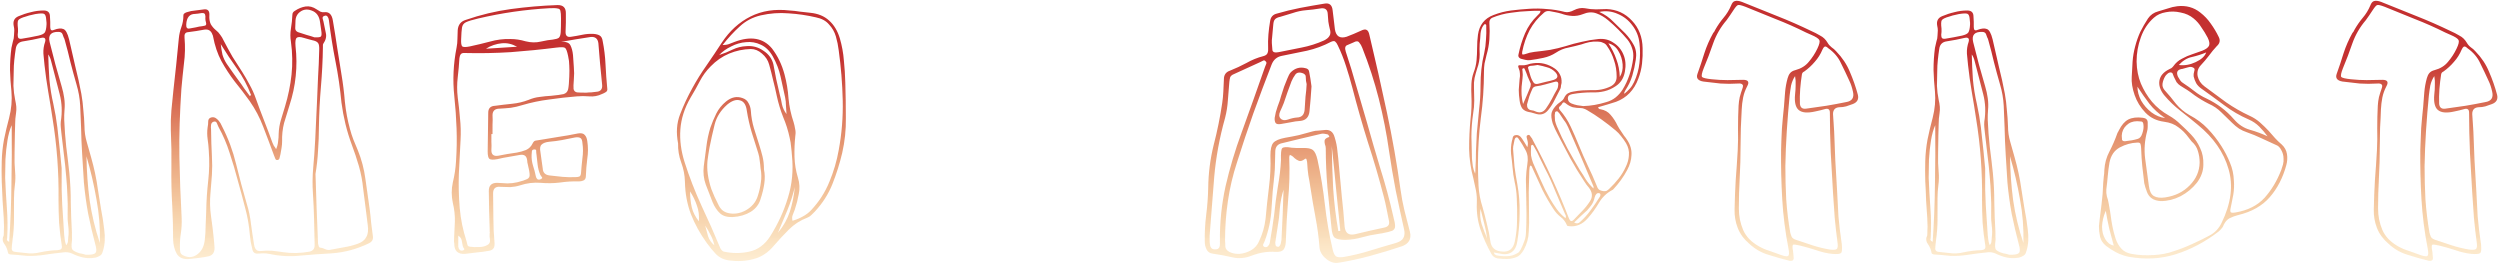 <svg width="1139" height="121" viewBox="0 0 1139 121" fill="none" xmlns="http://www.w3.org/2000/svg">
<path d="M1.7 107.22C1.873 104.447 1.873 101.803 1.7 99.29C1.527 96.69 1.353 94.09 1.18 91.49C1.093 88.457 0.963 85.467 0.79 82.52C0.703 79.487 0.703 76.453 0.79 73.42C0.877 70.127 1.223 66.833 1.83 63.54C2.523 60.16 3.303 56.867 4.17 53.66C5.21 49.587 5.557 45.6 5.21 41.7C4.863 38.407 4.647 35.113 4.56 31.82C4.56 28.44 4.777 25.103 5.21 21.81C5.383 20.857 5.6 19.903 5.86 18.95C6.207 17.997 6.38 17.043 6.38 16.09C6.467 15.31 6.51 14.573 6.51 13.88C6.51 13.187 6.423 12.493 6.25 11.8C5.817 9.633 6.553 8.16 8.46 7.38C10.28 6.6 12.143 5.993 14.05 5.56C15.957 5.04 17.907 4.78 19.9 4.78C21.807 4.78 22.76 5.69 22.76 7.51C22.847 8.377 22.89 9.2 22.89 9.98C22.89 10.76 22.89 11.54 22.89 12.32C22.89 13.707 23.453 14.14 24.58 13.62C26.4 12.927 27.83 12.797 28.87 13.23C29.91 13.577 30.777 15.137 31.47 17.91C32.423 22.07 33.377 26.23 34.33 30.39C35.37 34.463 36.28 38.58 37.06 42.74C37.493 45.167 37.797 47.637 37.97 50.15C38.23 52.577 38.403 55.047 38.49 57.56C38.49 59.987 38.837 62.37 39.53 64.71C40.223 67.05 40.873 69.347 41.48 71.6C42.173 74.027 42.78 76.453 43.3 78.88C43.82 81.307 44.253 83.777 44.6 86.29C45.033 89.237 45.51 92.227 46.03 95.26C46.637 98.293 47.113 101.327 47.46 104.36C47.72 106.18 47.807 107.957 47.72 109.69C47.633 111.51 47.287 113.287 46.68 115.02C46.42 115.8 45.987 116.32 45.38 116.58C44.86 116.927 44.253 117.187 43.56 117.36C41.653 117.707 39.833 117.707 38.1 117.36C36.367 117.013 34.633 116.407 32.9 115.54C31.6 114.933 30.17 114.76 28.61 115.02C25.923 115.28 23.193 115.627 20.42 116.06C17.733 116.493 15.003 116.667 12.23 116.58C10.93 116.493 9.63 116.363 8.33 116.19C7.117 116.103 5.903 116.017 4.69 115.93C3.997 115.757 3.65 115.497 3.65 115.15C3.39 113.677 2.827 112.333 1.96 111.12C1.093 109.907 1.007 108.607 1.7 107.22ZM21.2 11.15C21.2 10.977 21.2 10.717 21.2 10.37C21.2 9.937 21.157 9.503 21.07 9.07C20.983 7.683 20.723 6.817 20.29 6.47C19.943 6.123 19.033 6.037 17.56 6.21C16.607 6.297 15.653 6.47 14.7 6.73C13.747 6.903 12.793 7.163 11.84 7.51C9.933 8.03 8.763 8.593 8.33 9.2C7.983 9.72 7.94 11.02 8.2 13.1C8.2 13.533 8.2 14.01 8.2 14.53C8.2 14.963 8.157 15.397 8.07 15.83C8.07 16.437 8.157 16.913 8.33 17.26C8.59 17.607 9.11 17.737 9.89 17.65C11.19 17.39 12.447 17.173 13.66 17C14.96 16.74 16.26 16.48 17.56 16.22C19.033 15.873 19.987 15.397 20.42 14.79C20.853 14.097 21.113 12.883 21.2 11.15ZM39.01 116.06C41.437 116.147 42.91 115.887 43.43 115.28C44.037 114.76 44.037 113.46 43.43 111.38C42.217 106.787 41.133 102.15 40.18 97.47C39.313 92.703 38.663 87.937 38.23 83.17C37.97 78.923 37.71 74.72 37.45 70.56C37.19 66.4 37.017 62.197 36.93 57.95C36.843 54.657 36.713 51.407 36.54 48.2C36.367 44.907 35.803 41.657 34.85 38.45C33.897 35.157 32.987 31.82 32.12 28.44C31.34 25.06 30.473 21.68 29.52 18.3C29.433 17.867 29.26 17.433 29 17C28.827 16.48 28.653 16.003 28.48 15.57C28.22 14.877 27.613 14.53 26.66 14.53C23.193 14.443 21.85 16.003 22.63 19.21C23.497 22.59 24.363 25.97 25.23 29.35C26.183 32.73 27.137 36.067 28.09 39.36C28.61 41.093 29 42.87 29.26 44.69C29.52 46.51 29.563 48.33 29.39 50.15C29.303 50.93 29.26 51.71 29.26 52.49C29.26 53.27 29.26 54.007 29.26 54.7C29.433 58.773 29.737 62.803 30.17 66.79C30.69 70.777 31.167 74.807 31.6 78.88C32.033 83.387 32.25 87.893 32.25 92.4C32.337 96.907 32.51 101.413 32.77 105.92C32.77 106.527 32.77 107.177 32.77 107.87C32.857 108.477 32.857 109.127 32.77 109.82C32.51 111.727 32.553 112.983 32.9 113.59C33.247 114.197 34.373 114.803 36.28 115.41C36.713 115.497 37.19 115.583 37.71 115.67C38.23 115.843 38.663 115.973 39.01 116.06ZM11.71 115.28C13.877 115.627 16.173 115.497 18.6 114.89C21.113 114.37 23.627 114.067 26.14 113.98C27.093 113.893 27.7 113.677 27.96 113.33C28.22 112.983 28.263 112.377 28.09 111.51C27.57 108.217 27.18 104.88 26.92 101.5C26.747 98.033 26.66 94.567 26.66 91.1C26.833 78.533 25.923 66.14 23.93 53.92C23.323 49.847 22.673 45.817 21.98 41.83C21.287 37.757 20.723 33.727 20.29 29.74C20.117 28.007 19.943 26.23 19.77 24.41C19.683 22.59 19.943 20.813 20.55 19.08C20.983 17.52 20.377 16.913 18.73 17.26C16.217 17.867 13.53 18.387 10.67 18.82C8.59 19.08 7.42 20.25 7.16 22.33C6.9 23.977 6.683 25.667 6.51 27.4C6.337 29.047 6.25 30.737 6.25 32.47C6.163 34.637 6.12 36.847 6.12 39.1C6.207 41.267 6.467 43.39 6.9 45.47C7.16 46.597 7.333 47.637 7.42 48.59C7.507 49.543 7.463 50.583 7.29 51.71C7.03 53.27 6.9 54.873 6.9 56.52C6.9 58.08 6.857 59.683 6.77 61.33C6.77 64.19 6.727 67.05 6.64 69.91C6.553 72.77 6.64 75.63 6.9 78.49C7.073 80.397 7.03 82.347 6.77 84.34C6.51 86.333 6.38 88.327 6.38 90.32C6.38 93.527 6.38 96.733 6.38 99.94C6.38 103.06 6.163 106.137 5.73 109.17C5.47 111.25 5.34 112.68 5.34 113.46C5.427 114.24 5.947 114.673 6.9 114.76C7.853 114.847 9.457 115.02 11.71 115.28ZM30.17 111.77C30.69 111.077 30.95 110.47 30.95 109.95C30.95 109.43 30.993 108.91 31.08 108.39C31.34 106.483 31.34 104.62 31.08 102.8C30.82 100.893 30.733 98.987 30.82 97.08C30.907 94.307 30.863 91.533 30.69 88.76C30.603 85.987 30.43 83.257 30.17 80.57C29.91 77.277 29.563 73.94 29.13 70.56C28.697 67.18 28.307 63.843 27.96 60.55C27.873 59.683 27.787 58.817 27.7 57.95C27.613 57.083 27.613 56.217 27.7 55.35C28.393 51.017 28.22 46.857 27.18 42.87C26.14 38.797 25.1 34.767 24.06 30.78C23.8 29.827 23.54 28.83 23.28 27.79C23.02 26.663 22.587 25.667 21.98 24.8C22.067 28.613 22.24 32.427 22.5 36.24C22.847 39.967 23.453 43.693 24.32 47.42C25.1 50.973 25.707 54.527 26.14 58.08C26.573 61.633 26.963 65.187 27.31 68.74C27.483 70.473 27.657 72.25 27.83 74.07C28.09 75.803 28.177 77.537 28.09 79.27C28.003 83.95 28.09 88.63 28.35 93.31C28.61 97.903 28.913 102.54 29.26 107.22C29.347 107.827 29.433 108.52 29.52 109.3C29.607 110.08 29.823 110.903 30.17 111.77ZM5.34 57.04C4.473 58.947 3.823 61.287 3.39 64.06C2.957 66.747 2.653 69.607 2.48 72.64C2.393 75.587 2.35 78.36 2.35 80.96C2.523 85.553 2.783 90.147 3.13 94.74C3.477 99.333 3.52 103.927 3.26 108.52C3.173 108.78 3.13 109.04 3.13 109.3C3.217 109.56 3.563 109.863 4.17 110.21C4.777 101.37 5.123 92.53 5.21 83.69C5.383 74.85 5.427 65.967 5.34 57.04ZM45.51 110.73C45.683 103.97 45.163 97.34 43.95 90.84C42.823 84.253 41.307 77.71 39.4 71.21C39.487 77.97 39.963 84.643 40.83 91.23C41.783 97.817 43.343 104.317 45.51 110.73ZM125.799 67.96C126.319 66.747 126.623 65.577 126.709 64.45C126.883 63.237 126.969 62.023 126.969 60.81C127.056 58.643 127.403 56.563 128.009 54.57C128.616 52.577 129.223 50.583 129.829 48.59C131.303 43.737 132.299 38.883 132.819 34.03C133.339 29.09 133.253 24.107 132.559 19.08C132.213 17.087 132.213 15.05 132.559 12.97C132.906 10.89 133.123 8.81 133.209 6.73C133.209 5.95 133.599 5.343 134.379 4.91C135.939 3.87 137.543 3.22 139.189 2.96C140.923 2.7 142.613 3.133 144.259 4.26C144.779 4.607 145.343 4.953 145.949 5.3C146.556 5.56 147.163 5.647 147.769 5.56C149.936 5.3 151.236 6.6 151.669 9.46C152.363 13.447 153.013 17.52 153.619 21.68C154.313 25.753 154.963 29.827 155.569 33.9C156.263 37.973 156.783 42.133 157.129 46.38C157.563 50.627 158.343 54.787 159.469 58.86C159.903 60.507 160.423 62.11 161.029 63.67C161.723 65.23 162.373 66.79 162.979 68.35C164.713 72.597 165.883 77.017 166.489 81.61C167.183 86.203 167.833 90.797 168.439 95.39C168.699 97.383 168.916 99.42 169.089 101.5C169.349 103.493 169.609 105.487 169.869 107.48C170.129 108.953 169.609 110.037 168.309 110.73C162.849 113.417 157.173 114.977 151.279 115.41C146.513 115.67 141.746 116.017 136.979 116.45C132.213 116.97 127.446 116.71 122.679 115.67C121.813 115.497 120.946 115.41 120.079 115.41C119.213 115.41 118.303 115.453 117.349 115.54C115.963 115.627 115.139 114.847 114.879 113.2C114.706 112.247 114.489 111.25 114.229 110.21C114.056 109.17 113.926 108.13 113.839 107.09C113.493 102.757 112.756 98.553 111.629 94.48C110.589 90.407 109.506 86.377 108.379 82.39C107.253 78.057 105.996 73.81 104.609 69.65C103.309 65.49 101.619 61.547 99.539 57.82C99.279 57.213 99.019 56.607 98.759 56C98.499 55.393 97.979 55.22 97.199 55.48C96.593 55.74 96.246 56.217 96.159 56.91C96.073 57.603 96.073 58.297 96.159 58.99C96.159 61.07 96.203 63.15 96.289 65.23C96.376 67.31 96.463 69.347 96.549 71.34C96.723 74.113 96.723 76.887 96.549 79.66C96.376 82.347 96.159 85.077 95.899 87.85C95.553 91.49 95.639 95.087 96.159 98.64C96.679 102.193 97.113 105.747 97.459 109.3C97.546 109.82 97.589 110.34 97.589 110.86C97.676 111.38 97.719 111.9 97.719 112.42C97.893 114.76 97.069 116.19 95.249 116.71C93.776 117.057 92.259 117.317 90.699 117.49C89.226 117.663 87.753 117.837 86.279 118.01C83.593 118.27 81.686 117.49 80.559 115.67C79.519 113.85 78.956 111.64 78.869 109.04C78.869 103.927 78.739 98.857 78.479 93.83C78.133 88.023 78.003 82.26 78.089 76.54C78.176 70.82 78.089 65.1 77.829 59.38C77.743 56.347 77.829 53.313 78.089 50.28C78.436 47.16 78.739 44.127 78.999 41.18C79.433 37.193 79.866 33.25 80.299 29.35C80.733 25.363 81.123 21.42 81.469 17.52C81.643 15.7 82.033 13.967 82.639 12.32C83.246 10.673 83.549 8.94 83.549 7.12C83.549 6.6 83.723 6.253 84.069 6.08C84.416 5.82 84.763 5.647 85.109 5.56C86.409 5.127 87.709 4.867 89.009 4.78C90.396 4.607 91.739 4.433 93.039 4.26C94.773 4.087 95.553 5.04 95.379 7.12C95.293 8.593 95.509 9.893 96.029 11.02C96.636 12.06 97.416 12.97 98.369 13.75C99.149 14.357 99.799 15.05 100.319 15.83C100.926 16.61 101.446 17.477 101.879 18.43C103.179 20.943 104.523 23.413 105.909 25.84C107.383 28.18 108.856 30.477 110.329 32.73C111.543 34.637 112.669 36.587 113.709 38.58C114.836 40.573 115.789 42.697 116.569 44.95C117.783 48.33 119.039 51.667 120.339 54.96C121.639 58.253 122.896 61.59 124.109 64.97C124.283 65.403 124.499 65.88 124.759 66.4C125.106 66.833 125.453 67.353 125.799 67.96ZM143.219 17C144.953 17.087 145.949 16.957 146.209 16.61C146.556 16.263 146.599 15.31 146.339 13.75C146.253 13.143 146.166 12.537 146.079 11.93C145.993 11.323 145.906 10.717 145.819 10.11C145.473 7.337 144.173 5.56 141.919 4.78C139.666 3.913 137.673 4.347 135.939 6.08C135.159 6.947 134.726 7.987 134.639 9.2C134.639 10.413 134.596 11.627 134.509 12.84C134.509 13.707 134.943 14.313 135.809 14.66C137.196 15.093 138.539 15.527 139.839 15.96C141.139 16.307 142.266 16.653 143.219 17ZM91.869 5.95C91.263 6.037 90.699 6.123 90.179 6.21C89.746 6.297 89.313 6.34 88.879 6.34C86.366 6.34 85.023 7.943 84.849 11.15C84.763 12.623 85.283 13.23 86.409 12.97C87.363 12.797 88.316 12.623 89.269 12.45C90.223 12.19 91.176 12.017 92.129 11.93C92.563 11.843 92.996 11.757 93.429 11.67C93.949 11.497 94.079 10.977 93.819 10.11C93.646 9.59 93.559 9.027 93.559 8.42C93.646 7.727 93.603 7.12 93.429 6.6C93.256 6.08 92.736 5.863 91.869 5.95ZM143.739 79.27C143.913 84.47 144.086 89.757 144.259 95.13C144.519 100.417 144.736 105.703 144.909 110.99C144.996 111.337 145.083 111.683 145.169 112.03C145.256 112.463 145.473 112.723 145.819 112.81C146.599 112.897 147.336 113.113 148.029 113.46C148.723 113.807 149.459 113.937 150.239 113.85C152.406 113.417 154.529 113.027 156.609 112.68C158.776 112.333 160.856 111.813 162.849 111.12C164.843 110.427 166.186 109.387 166.879 108C167.659 106.7 167.876 104.837 167.529 102.41C167.183 99.637 166.836 96.863 166.489 94.09C166.143 91.317 165.796 88.587 165.449 85.9C165.103 82.347 164.453 78.923 163.499 75.63C162.546 72.337 161.463 69.087 160.249 65.88C159.123 62.847 158.169 59.727 157.389 56.52C156.609 53.313 156.003 50.063 155.569 46.77C154.963 40.357 154.053 34.073 152.839 27.92C151.626 21.767 150.629 15.527 149.849 9.2C149.763 8.507 149.546 7.943 149.199 7.51C148.853 7.077 148.376 6.99 147.769 7.25C147.163 7.423 146.903 7.813 146.989 8.42C147.163 8.94 147.293 9.417 147.379 9.85C147.726 11.497 148.073 13.187 148.419 14.92C148.853 16.567 148.463 18.257 147.249 19.99C147.163 20.163 147.119 20.38 147.119 20.64C147.119 20.9 147.119 21.16 147.119 21.42C147.033 27.487 146.729 33.553 146.209 39.62C145.689 45.687 145.386 51.797 145.299 57.95C145.299 61.417 145.169 64.927 144.909 68.48C144.736 72.033 144.346 75.63 143.739 79.27ZM144.389 47.16C144.563 43.087 144.736 39.057 144.909 35.07C145.169 30.997 145.343 26.967 145.429 22.98C145.516 21.247 145.343 20.12 144.909 19.6C144.476 18.993 143.566 18.56 142.179 18.3C141.573 18.127 140.923 17.953 140.229 17.78C139.623 17.607 139.016 17.433 138.409 17.26C136.763 16.74 135.679 16.74 135.159 17.26C134.639 17.693 134.466 18.95 134.639 21.03C135.679 30.217 134.769 39.187 131.909 47.94C131.043 50.627 130.219 53.313 129.439 56C128.746 58.687 128.443 61.503 128.529 64.45C128.529 65.403 128.443 66.4 128.269 67.44C128.096 68.48 127.923 69.477 127.749 70.43C127.663 70.95 127.533 71.47 127.359 71.99C127.273 72.51 126.969 72.813 126.449 72.9C125.929 72.987 125.583 72.77 125.409 72.25C125.236 71.73 125.063 71.297 124.889 70.95C124.023 68.697 123.199 66.487 122.419 64.32C121.639 62.153 120.816 59.987 119.949 57.82C118.389 53.66 116.309 49.717 113.709 45.99C111.543 42.957 109.289 40.01 106.949 37.15C104.696 34.203 102.659 31.083 100.839 27.79C99.106 24.497 97.849 20.77 97.069 16.61C97.069 16.437 96.983 16.177 96.809 15.83C96.203 14.01 94.989 13.23 93.169 13.49C91.956 13.663 90.699 13.88 89.399 14.14C88.186 14.313 86.929 14.487 85.629 14.66C84.416 14.747 83.896 15.57 84.069 17.13C84.416 21.117 84.329 25.06 83.809 28.96C83.376 32.773 82.986 36.63 82.639 40.53C82.293 45.73 82.033 50.93 81.859 56.13C81.686 61.243 81.643 66.357 81.729 71.47C81.903 76.15 82.033 80.83 82.119 85.51C82.293 90.19 82.509 94.87 82.769 99.55C82.856 101.89 82.726 104.187 82.379 106.44C82.033 108.607 81.903 110.817 81.989 113.07C81.989 113.677 82.033 114.24 82.119 114.76C82.206 115.367 82.553 115.843 83.159 116.19C85.499 117.49 87.666 117.447 89.659 116.06C91.739 114.673 92.953 112.42 93.299 109.3C93.559 107.133 93.689 104.967 93.689 102.8C93.776 100.547 93.863 98.337 93.949 96.17C94.036 91.577 94.339 86.983 94.859 82.39C95.379 77.797 95.466 73.203 95.119 68.61C95.033 66.877 94.859 65.143 94.599 63.41C94.339 61.59 94.339 59.77 94.599 57.95C94.773 57.17 94.859 56.303 94.859 55.35C94.859 54.397 95.293 53.79 96.159 53.53C97.113 53.27 97.936 53.443 98.629 54.05C99.323 54.57 99.929 55.263 100.449 56.13C100.623 56.39 100.753 56.65 100.839 56.91C101.013 57.17 101.143 57.43 101.229 57.69C104.003 63.063 106.126 68.783 107.599 74.85C109.073 80.917 110.676 86.897 112.409 92.79C113.363 95.823 114.013 98.943 114.359 102.15C114.793 105.357 115.269 108.52 115.789 111.64C115.963 112.593 116.266 113.287 116.699 113.72C117.133 114.24 117.826 114.457 118.779 114.37C120.513 114.197 122.203 114.153 123.849 114.24C125.583 114.413 127.273 114.63 128.919 114.89C132.819 115.497 136.893 115.41 141.139 114.63C142.699 114.197 143.436 113.157 143.349 111.51C143.263 109.603 143.219 107.653 143.219 105.66C143.219 103.667 143.176 101.717 143.089 99.81C143.003 95.91 142.829 92.01 142.569 88.11C142.309 84.21 142.353 80.31 142.699 76.41C142.873 74.243 143.046 72.12 143.219 70.04C143.393 67.873 143.523 65.75 143.609 63.67C143.783 60.897 143.913 58.123 143.999 55.35C144.173 52.577 144.303 49.847 144.389 47.16ZM113.839 43.78C114.013 43.693 114.099 43.607 114.099 43.52C114.186 43.433 114.273 43.347 114.359 43.26C112.713 38.927 110.589 34.94 107.989 31.3C105.389 27.66 102.919 23.933 100.579 20.12C100.753 21.767 101.013 23.37 101.359 24.93C101.793 26.403 102.443 27.79 103.309 29.09C104.263 30.39 105.173 31.69 106.039 32.99C106.993 34.29 107.903 35.547 108.769 36.76C109.636 37.887 110.459 39.057 111.239 40.27C112.106 41.397 112.973 42.567 113.839 43.78ZM223.875 61.07C223.875 62.197 223.875 63.367 223.875 64.58C223.962 65.793 223.962 67.007 223.875 68.22C223.788 70.387 224.828 71.297 226.995 70.95C228.382 70.69 229.768 70.43 231.155 70.17C232.628 69.91 234.058 69.693 235.445 69.52C236.918 69.26 238.305 68.87 239.605 68.35C240.992 67.743 242.032 66.703 242.725 65.23C243.072 64.537 243.505 64.147 244.025 64.06C244.632 63.973 245.195 63.887 245.715 63.8C248.662 63.28 251.565 62.803 254.425 62.37C257.372 61.937 260.318 61.417 263.265 60.81C264.738 60.55 265.778 60.767 266.385 61.46C266.992 62.067 267.382 62.977 267.555 64.19C267.988 66.963 267.988 69.693 267.555 72.38C267.208 75.067 266.992 77.797 266.905 80.57C266.818 81.437 266.428 82 265.735 82.26C265.128 82.52 264.478 82.65 263.785 82.65C260.838 82.563 257.935 82.737 255.075 83.17C252.215 83.517 249.312 83.56 246.365 83.3C243.158 83.04 239.995 83.43 236.875 84.47C235.488 84.903 234.015 85.163 232.455 85.25C230.982 85.25 229.508 85.207 228.035 85.12C225.782 84.86 224.655 85.857 224.655 88.11C224.742 91.837 224.785 95.607 224.785 99.42C224.785 103.147 224.958 106.873 225.305 110.6C225.392 111.813 225.218 112.68 224.785 113.2C224.438 113.72 223.832 114.067 222.965 114.24C221.058 114.587 219.152 114.847 217.245 115.02C215.425 115.28 213.605 115.497 211.785 115.67C208.578 115.843 206.975 114.327 206.975 111.12C206.975 110.773 206.932 110.47 206.845 110.21C206.845 109.95 206.845 109.69 206.845 109.43C207.018 106.657 207.148 103.883 207.235 101.11C207.322 98.25 207.018 95.39 206.325 92.53C205.632 89.323 205.632 86.16 206.325 83.04C207.105 79.833 207.582 76.67 207.755 73.55C208.102 68.523 208.188 63.54 208.015 58.6C207.842 53.66 207.495 48.72 206.975 43.78C206.195 36.5 206.542 29.133 208.015 21.68C208.275 20.38 208.405 19.08 208.405 17.78C208.405 16.393 208.448 15.05 208.535 13.75C208.708 11.323 209.922 9.763 212.175 9.07C218.935 6.73 225.782 5.083 232.715 4.13C239.735 3.177 246.798 2.57 253.905 2.31C256.592 2.223 257.892 3.523 257.805 6.21C257.805 7.597 257.805 8.983 257.805 10.37C257.805 11.67 257.762 13.013 257.675 14.4C257.588 16.307 258.455 17.087 260.275 16.74C262.008 16.48 263.698 16.177 265.345 15.83C266.992 15.483 268.682 15.353 270.415 15.44C271.628 15.527 272.582 15.787 273.275 16.22C273.968 16.653 274.402 17.477 274.575 18.69C275.268 22.157 275.702 25.71 275.875 29.35C276.048 32.99 276.308 36.587 276.655 40.14C276.828 41.007 276.612 41.613 276.005 41.96C275.485 42.307 274.878 42.61 274.185 42.87C272.365 43.737 270.458 44.083 268.465 43.91C266.558 43.737 264.652 43.737 262.745 43.91C258.498 44.257 254.295 44.733 250.135 45.34C245.975 45.86 241.858 46.727 237.785 47.94C236.138 48.46 234.448 48.85 232.715 49.11C231.068 49.283 229.378 49.413 227.645 49.5C225.478 49.5 224.395 50.497 224.395 52.49C224.482 53.877 224.482 55.307 224.395 56.78C224.395 58.167 224.395 59.597 224.395 61.07H223.875ZM250.265 3.74C239.345 4.347 228.555 5.907 217.895 8.42C215.295 9.027 213.432 9.59 212.305 10.11C211.265 10.63 210.658 11.453 210.485 12.58C210.312 13.62 210.182 15.397 210.095 17.91C210.008 19.643 210.182 20.727 210.615 21.16C211.135 21.507 212.262 21.507 213.995 21.16C217.202 20.467 220.278 19.73 223.225 18.95C226.258 18.083 229.378 17.693 232.585 17.78C234.838 17.78 237.135 18.127 239.475 18.82C241.902 19.427 244.198 19.47 246.365 18.95C248.705 18.43 250.525 18.127 251.825 18.04C253.125 17.867 254.035 17.607 254.555 17.26C255.075 16.827 255.378 15.96 255.465 14.66C255.552 13.36 255.595 11.28 255.595 8.42C255.595 6.773 255.508 5.647 255.335 5.04C255.248 4.347 254.815 3.957 254.035 3.87C253.342 3.697 252.085 3.653 250.265 3.74ZM255.595 19.08C257.848 18.907 259.278 19.427 259.885 20.64C260.492 21.853 260.882 23.327 261.055 25.06C261.228 26.967 261.358 28.83 261.445 30.65C261.618 32.47 261.618 34.333 261.445 36.24C261.272 38.233 261.228 39.663 261.315 40.53C261.488 41.397 262.008 41.917 262.875 42.09C263.742 42.177 265.172 42.22 267.165 42.22C267.858 42.133 268.595 42.09 269.375 42.09C270.155 42.003 270.892 41.917 271.585 41.83C273.665 41.743 274.575 40.617 274.315 38.45C273.968 35.33 273.665 32.21 273.405 29.09C273.145 25.97 272.885 22.85 272.625 19.73C272.365 17.563 271.152 16.61 268.985 16.87C266.818 17.217 264.608 17.563 262.355 17.91C260.102 18.257 257.848 18.647 255.595 19.08ZM235.575 21.29C233.235 19.99 230.895 19.47 228.555 19.73C227.428 19.817 226.215 20.077 224.915 20.51C223.615 20.943 222.445 21.507 221.405 22.2L235.575 21.29ZM259.365 34.81C259.452 33.077 259.452 31.473 259.365 30C259.365 28.527 259.192 27.053 258.845 25.58C258.412 23.413 257.935 22.157 257.415 21.81C256.982 21.463 255.682 21.42 253.515 21.68C246.668 22.547 239.735 23.24 232.715 23.76C225.782 24.193 218.848 24.323 211.915 24.15C210.962 24.063 210.312 24.237 209.965 24.67C209.618 25.103 209.402 25.71 209.315 26.49C209.142 29.437 208.882 32.383 208.535 35.33C208.188 38.277 208.188 41.267 208.535 44.3C208.968 47.507 209.315 50.713 209.575 53.92C209.922 57.127 210.008 60.377 209.835 63.67C209.575 68.87 209.315 74.07 209.055 79.27C208.882 84.47 209.012 89.627 209.445 94.74C209.878 99.853 210.918 104.923 212.565 109.95C212.738 110.47 212.868 110.99 212.955 111.51C213.042 112.03 213.475 112.333 214.255 112.42C215.642 112.593 216.985 112.637 218.285 112.55C219.672 112.55 220.928 112.247 222.055 111.64C223.008 111.12 223.398 110.297 223.225 109.17C223.052 108.13 223.008 107.177 223.095 106.31C223.182 106.05 223.182 105.79 223.095 105.53C223.095 105.27 223.095 104.967 223.095 104.62C223.008 101.673 222.922 98.77 222.835 95.91C222.835 93.05 222.792 90.147 222.705 87.2C222.618 84.6 223.875 83.3 226.475 83.3C228.035 83.387 229.595 83.473 231.155 83.56C232.715 83.56 234.232 83.387 235.705 83.04C237.785 82.52 239.258 82.043 240.125 81.61C240.992 81.177 241.382 80.527 241.295 79.66C241.295 78.707 241.035 77.19 240.515 75.11C240.428 74.677 240.342 74.287 240.255 73.94C240.255 73.507 240.212 73.117 240.125 72.77C239.865 71.037 238.825 70.3 237.005 70.56C235.272 70.907 233.538 71.21 231.805 71.47C230.072 71.73 228.338 72.077 226.605 72.51C224.785 72.857 223.572 72.813 222.965 72.38C222.445 71.947 222.185 70.82 222.185 69C222.185 66.053 222.228 63.107 222.315 60.16C222.402 57.213 222.445 54.267 222.445 51.32C222.445 49.327 223.485 48.287 225.565 48.2C228.078 47.853 230.635 47.55 233.235 47.29C235.922 47.03 238.478 46.423 240.905 45.47C242.552 44.777 244.198 44.343 245.845 44.17C247.578 43.91 249.312 43.737 251.045 43.65C253.732 43.39 255.638 43.13 256.765 42.87C257.892 42.523 258.585 41.787 258.845 40.66C259.105 39.447 259.278 37.497 259.365 34.81ZM246.235 69.39C246.408 70.603 246.582 71.86 246.755 73.16C246.928 74.373 247.102 75.587 247.275 76.8C247.362 78.62 248.358 79.66 250.265 79.92C252.258 80.18 254.252 80.397 256.245 80.57C258.238 80.743 260.232 80.787 262.225 80.7C262.918 80.7 263.482 80.613 263.915 80.44C264.348 80.267 264.608 79.79 264.695 79.01C264.868 76.67 265.085 74.373 265.345 72.12C265.692 69.78 265.692 67.44 265.345 65.1C265.258 63.887 264.955 63.15 264.435 62.89C263.915 62.543 263.092 62.457 261.965 62.63C260.058 62.977 258.108 63.367 256.115 63.8C254.208 64.147 252.258 64.407 250.265 64.58C248.618 64.753 247.448 65.187 246.755 65.88C246.062 66.487 245.888 67.657 246.235 69.39ZM242.205 70.43C242.118 72.163 242.335 73.853 242.855 75.5C243.375 77.06 243.808 78.707 244.155 80.44C244.242 80.873 244.458 81.263 244.805 81.61C245.152 81.87 245.585 81.913 246.105 81.74C246.972 81.393 247.232 81.047 246.885 80.7C246.538 80.267 246.278 79.877 246.105 79.53C245.498 78.057 245.108 76.54 244.935 74.98C244.762 73.42 244.588 71.86 244.415 70.3C244.328 69.867 244.285 69.39 244.285 68.87C244.372 68.35 244.112 68.09 243.505 68.09C242.812 68.09 242.422 68.35 242.335 68.87C242.248 69.39 242.205 69.91 242.205 70.43ZM208.795 107.35V112.42C208.882 113.027 209.098 113.503 209.445 113.85C209.792 114.197 210.268 114.283 210.875 114.11C211.568 113.85 211.742 113.547 211.395 113.2C211.135 112.853 210.962 112.55 210.875 112.29C210.702 111.337 210.528 110.427 210.355 109.56C210.182 108.693 209.662 107.957 208.795 107.35ZM308.936 65.36C307.982 60.507 308.286 56.087 309.846 52.1C311.406 48.027 313.269 44.04 315.436 40.14C317.429 36.5 319.596 33.033 321.936 29.74C324.276 26.36 326.572 22.937 328.826 19.47C332.379 14.097 336.756 10.11 341.956 7.51C347.156 4.91 353.092 4 359.766 4.78C361.326 4.867 362.886 5.04 364.446 5.3C366.006 5.473 367.566 5.647 369.126 5.82C372.679 6.167 375.539 7.337 377.706 9.33C379.959 11.323 381.606 14.053 382.646 17.52C383.599 20.813 384.206 24.15 384.466 27.53C384.812 30.823 385.029 34.16 385.116 37.54C385.289 42.913 385.376 48.33 385.376 53.79C385.462 59.163 384.899 64.493 383.686 69.78C382.559 74.547 381.086 79.227 379.266 83.82C377.446 88.413 374.759 92.617 371.206 96.43C370.686 96.95 370.166 97.47 369.646 97.99C369.126 98.51 368.519 98.9 367.826 99.16C364.619 100.373 361.802 102.193 359.376 104.62C357.036 106.96 354.782 109.387 352.616 111.9C349.929 115.107 346.852 117.143 343.386 118.01C339.919 118.963 336.192 119.18 332.206 118.66C329.692 118.313 327.656 117.317 326.096 115.67C324.622 114.11 323.236 112.42 321.936 110.6C318.989 106.527 316.606 102.193 314.786 97.6C313.052 93.007 312.142 88.067 312.056 82.78C311.969 79.747 311.406 76.843 310.366 74.07C309.326 71.21 308.849 68.307 308.936 65.36ZM329.216 20.51C330.516 20.51 331.556 20.337 332.336 19.99C333.202 19.643 333.982 19.34 334.676 19.08C342.042 16.307 347.719 17.303 351.706 22.07C354.306 25.45 356.212 29.393 357.426 33.9C358.379 37.453 358.986 41.093 359.246 44.82C359.592 48.547 360.372 52.187 361.586 55.74C361.846 56.607 362.062 57.56 362.236 58.6C362.496 59.64 362.539 60.68 362.366 61.72C362.019 64.927 361.889 68.177 361.976 71.47C362.062 74.677 362.582 77.84 363.536 80.96C364.316 83.473 364.446 85.943 363.926 88.37C363.492 90.797 362.886 93.18 362.106 95.52C361.846 96.3 361.542 97.08 361.196 97.86C360.849 98.64 360.806 99.55 361.066 100.59C362.799 100.07 364.359 99.42 365.746 98.64C367.219 97.86 368.519 96.863 369.646 95.65C373.199 91.837 375.929 87.59 377.836 82.91C379.829 78.143 381.259 73.29 382.126 68.35C383.512 60.897 384.119 53.357 383.946 45.73C383.772 38.103 383.166 30.52 382.126 22.98C381.866 20.813 381.432 18.69 380.826 16.61C380.219 14.53 379.179 12.71 377.706 11.15C376.319 9.503 374.326 8.42 371.726 7.9C367.652 6.947 363.492 6.34 359.246 6.08C355.086 5.733 350.882 6.037 346.636 6.99C342.909 7.857 339.702 9.547 337.016 12.06C334.329 14.487 331.729 17.303 329.216 20.51ZM358.336 51.97C358.249 50.67 358.162 49.37 358.076 48.07C358.076 46.77 357.946 45.513 357.686 44.3C356.992 41.093 356.299 37.93 355.606 34.81C354.912 31.69 353.742 28.657 352.096 25.71C350.622 23.11 348.802 21.333 346.636 20.38C344.469 19.34 342.216 18.95 339.876 19.21C337.536 19.383 335.282 20.033 333.116 21.16C330.949 22.2 329.129 23.5 327.656 25.06C329.822 24.367 331.859 23.543 333.766 22.59C335.759 21.637 337.839 21.117 340.006 21.03C342.866 20.77 345.466 21.463 347.806 23.11C350.232 24.67 351.749 26.75 352.356 29.35C352.789 31.603 353.222 33.857 353.656 36.11C354.176 38.363 354.696 40.617 355.216 42.87C355.649 44.43 355.996 45.99 356.256 47.55C356.602 49.11 357.296 50.583 358.336 51.97ZM360.806 70.82C360.719 69.433 360.589 68.09 360.416 66.79C360.329 65.49 360.112 64.147 359.766 62.76C359.072 59.467 358.076 56.303 356.776 53.27C355.562 50.15 354.609 46.987 353.916 43.78C353.396 41.267 352.832 38.84 352.226 36.5C351.706 34.16 351.099 31.777 350.406 29.35C349.886 27.443 348.802 25.797 347.156 24.41C345.596 23.023 343.906 22.33 342.086 22.33C338.619 22.417 335.326 23.11 332.206 24.41C329.086 25.71 326.269 27.66 323.756 30.26C321.762 32.253 320.116 34.507 318.816 37.02C317.516 39.533 316.129 42.003 314.656 44.43C311.882 49.197 310.322 54.05 309.976 58.99C309.629 63.843 310.279 68.827 311.926 73.94C314.092 80.7 316.649 87.287 319.596 93.7C322.629 100.113 325.489 106.57 328.176 113.07C328.349 113.417 328.566 113.72 328.826 113.98C329.086 114.327 329.389 114.543 329.736 114.63C333.722 115.497 337.622 115.497 341.436 114.63C345.336 113.763 348.499 111.423 350.926 107.61C354.479 101.977 357.166 96.127 358.986 90.06C360.892 83.993 361.499 77.58 360.806 70.82ZM348.066 77.19C348.499 79.27 348.542 81.48 348.196 83.82C347.849 86.073 347.286 88.37 346.506 90.71C345.812 93.137 344.296 95.087 341.956 96.56C339.616 97.947 336.886 98.727 333.766 98.9C331.339 98.987 329.432 98.423 328.046 97.21C326.659 95.91 325.532 94.22 324.666 92.14C323.626 89.453 322.586 86.767 321.546 84.08C320.592 81.393 320.289 78.62 320.636 75.76C321.069 72.813 321.459 69.867 321.806 66.92C322.152 63.973 322.759 61.07 323.626 58.21C324.406 55.957 325.316 53.79 326.356 51.71C327.396 49.63 328.869 47.81 330.776 46.25C333.202 44.257 335.716 43.737 338.316 44.69C339.616 45.123 340.526 45.903 341.046 47.03C341.652 48.07 341.999 49.24 342.086 50.54C342.259 53.227 342.736 55.87 343.516 58.47C344.296 61.07 345.119 63.67 345.986 66.27C346.506 67.917 346.982 69.607 347.416 71.34C347.849 73.073 348.066 75.023 348.066 77.19ZM346.506 76.67C346.419 75.457 346.289 74.287 346.116 73.16C346.029 72.033 345.812 70.907 345.466 69.78C344.426 66.573 343.429 63.41 342.476 60.29C341.522 57.083 340.786 53.833 340.266 50.54C339.919 47.767 338.879 46.163 337.146 45.73C335.412 45.21 333.462 45.86 331.296 47.68C328.349 50.28 326.442 53.313 325.576 56.78C324.709 60.247 323.929 63.757 323.236 67.31C322.889 69.217 322.586 71.21 322.326 73.29C322.152 75.283 322.196 77.277 322.456 79.27C322.802 81.697 323.366 84.037 324.146 86.29C325.012 88.543 326.009 90.753 327.136 92.92C327.569 93.96 328.176 94.87 328.956 95.65C329.736 96.343 330.689 96.82 331.816 97.08C334.502 97.687 337.189 97.253 339.876 95.78C342.562 94.22 344.339 92.097 345.206 89.41C345.899 87.33 346.376 85.25 346.636 83.17C346.982 81.003 346.939 78.837 346.506 76.67ZM354.436 106.05C356.949 103.017 358.769 99.767 359.896 96.3C361.022 92.747 361.759 89.063 362.106 85.25C361.239 88.89 360.112 92.4 358.726 95.78C357.339 99.16 355.909 102.583 354.436 106.05ZM318.426 100.85C318.599 98.163 318.296 95.78 317.516 93.7C316.822 91.533 315.782 89.367 314.396 87.2C314.396 89.8 314.656 92.227 315.176 94.48C315.696 96.647 316.779 98.77 318.426 100.85ZM325.446 111.77C325.099 110.037 324.536 108.477 323.756 107.09C323.062 105.617 322.239 104.187 321.286 102.8C321.719 104.447 322.152 106.05 322.586 107.61C323.106 109.17 324.059 110.557 325.446 111.77ZM587.64 70.56C587.554 70.907 587.467 71.21 587.38 71.47C587.38 71.643 587.38 71.817 587.38 71.99C587.64 78.403 587.467 84.817 586.86 91.23C586.34 97.557 585.994 103.883 585.82 110.21C585.734 111.77 585.387 112.94 584.78 113.72C584.174 114.5 582.96 114.847 581.14 114.76C577.587 114.5 573.99 115.063 570.35 116.45C567.317 117.663 564.327 117.923 561.38 117.23C558.434 116.537 555.444 115.973 552.41 115.54C551.11 115.367 550.2 114.717 549.68 113.59C549.16 112.55 548.9 111.38 548.9 110.08C548.814 106.007 549.03 101.933 549.55 97.86C550.07 93.787 550.374 89.713 550.46 85.64C550.547 78.967 551.37 72.467 552.93 66.14C554.577 59.813 555.877 53.443 556.83 47.03C557.09 45.297 557.264 43.52 557.35 41.7C557.437 39.793 557.524 37.93 557.61 36.11C557.61 34.117 558.52 32.817 560.34 32.21C562.94 31.17 565.454 30 567.88 28.7C570.307 27.313 572.864 26.273 575.55 25.58C576.59 25.32 577.24 24.843 577.5 24.15C577.76 23.457 577.847 22.677 577.76 21.81C577.674 19.817 577.717 17.78 577.89 15.7C578.064 13.62 578.324 11.583 578.67 9.59C578.93 7.77 579.927 6.643 581.66 6.21C585.214 5.17 588.767 4.303 592.32 3.61C595.96 2.917 599.644 2.267 603.37 1.66C605.624 1.227 606.88 2.223 607.14 4.65C607.314 6.037 607.487 7.467 607.66 8.94C607.834 10.413 608.007 11.887 608.18 13.36C608.7 16.567 610.477 17.693 613.51 16.74C614.637 16.307 615.72 15.873 616.76 15.44C617.887 14.92 618.97 14.443 620.01 14.01C621.224 13.403 622.09 13.273 622.61 13.62C623.217 13.88 623.65 14.66 623.91 15.96C626.684 27.573 629.327 39.273 631.84 51.06C634.354 62.76 636.434 74.547 638.08 86.42C638.514 89.627 639.12 92.833 639.9 96.04C640.767 99.247 641.59 102.453 642.37 105.66C643.15 108.953 641.85 111.163 638.47 112.29C633.79 113.85 629.067 115.28 624.3 116.58C619.534 117.88 614.724 118.92 609.87 119.7C607.877 120.047 605.97 119.44 604.15 117.88C602.33 116.407 601.334 114.673 601.16 112.68C600.814 108.087 600.207 103.537 599.34 99.03C598.474 94.437 597.694 89.843 597 85.25C596.74 83.43 596.437 81.653 596.09 79.92C595.83 78.1 595.657 76.28 595.57 74.46C595.57 74.027 595.484 73.507 595.31 72.9C595.224 72.207 594.92 72.077 594.4 72.51C593.36 73.29 592.494 73.55 591.8 73.29C591.107 73.03 590.414 72.597 589.72 71.99C589.114 71.297 588.42 70.82 587.64 70.56ZM579.45 19.6C579.537 20.727 579.624 21.81 579.71 22.85C579.884 23.803 580.837 24.107 582.57 23.76C586.037 23.067 589.504 22.373 592.97 21.68C596.524 20.987 599.947 19.903 603.24 18.43C604.454 17.823 605.277 17.13 605.71 16.35C606.23 15.57 606.274 14.487 605.84 13.1C605.58 12.06 605.364 10.977 605.19 9.85C605.104 8.723 605.017 7.597 604.93 6.47C604.844 4.303 603.674 3.437 601.42 3.87C599.34 4.217 597.217 4.477 595.05 4.65C592.97 4.823 590.934 5.257 588.94 5.95C586.427 6.73 584.564 7.293 583.35 7.64C582.137 7.9 581.314 8.29 580.88 8.81C580.447 9.243 580.187 10.067 580.1 11.28C580.014 12.493 579.84 14.4 579.58 17C579.494 17.433 579.45 17.867 579.45 18.3C579.45 18.733 579.45 19.167 579.45 19.6ZM558.13 109.56C558.217 110.427 558.26 111.337 558.26 112.29C558.347 113.33 558.954 114.153 560.08 114.76C562.42 115.887 564.977 115.973 567.75 115.02C570.61 114.067 572.56 112.377 573.6 109.95C575.16 106.743 576.157 103.32 576.59 99.68C577.024 94.827 577.544 90.017 578.15 85.25C578.757 80.483 578.974 75.673 578.8 70.82C578.8 68.047 579.234 66.14 580.1 65.1C580.967 64.06 582.787 63.28 585.56 62.76C587.64 62.413 589.677 62.023 591.67 61.59C593.75 61.07 595.83 60.507 597.91 59.9C598.777 59.64 599.687 59.51 600.64 59.51C601.594 59.423 602.504 59.337 603.37 59.25C605.797 58.903 607.357 59.987 608.05 62.5C608.744 64.667 609.177 66.833 609.35 69C609.61 71.08 609.827 73.203 610 75.37C610.434 79.963 610.867 84.6 611.3 89.28C611.82 93.873 612.254 98.467 612.6 103.06C612.86 106.18 614.464 107.393 617.41 106.7C619.664 106.18 621.874 105.66 624.04 105.14C626.207 104.62 628.374 104.143 630.54 103.71C632.534 103.363 633.27 102.237 632.75 100.33C632.404 98.597 632.057 96.863 631.71 95.13C631.364 93.31 630.974 91.577 630.54 89.93C628.374 81.523 625.947 73.203 623.26 64.97C620.66 56.65 618.277 48.287 616.11 39.88C615.244 36.587 614.29 33.337 613.25 30.13C612.21 26.837 610.954 23.673 609.48 20.64C609.134 19.86 608.744 19.297 608.31 18.95C607.964 18.603 607.314 18.647 606.36 19.08C602.894 20.9 599.254 22.243 595.44 23.11C591.627 23.89 587.814 24.67 584 25.45C581.747 25.883 580.187 27.227 579.32 29.48C576.46 36.847 573.687 44.257 571 51.71C568.4 59.077 565.93 66.487 563.59 73.94C561.684 79.747 560.297 85.64 559.43 91.62C558.564 97.513 558.13 103.493 558.13 109.56ZM583.61 73.03C583.524 69.91 583.697 68.09 584.13 67.57C584.65 66.963 586.124 66.877 588.55 67.31C589.33 67.397 590.11 67.44 590.89 67.44C591.757 67.44 592.624 67.44 593.49 67.44C595.744 67.353 597.304 67.657 598.17 68.35C599.037 69.043 599.73 70.517 600.25 72.77C601.724 79.53 602.85 86.377 603.63 93.31C604.41 100.157 605.58 106.917 607.14 113.59C607.487 115.15 607.964 116.19 608.57 116.71C609.264 117.23 610.434 117.36 612.08 117.1C616.154 116.407 620.14 115.453 624.04 114.24C627.94 113.027 631.884 111.857 635.87 110.73C637.69 110.21 638.86 109.43 639.38 108.39C639.987 107.35 640.074 105.963 639.64 104.23C638.34 98.423 637.084 92.573 635.87 86.68C634.744 80.787 633.747 74.893 632.88 69C631.754 60.94 630.194 52.967 628.2 45.08C626.207 37.193 623.694 29.437 620.66 21.81C620.314 20.857 619.837 20.033 619.23 19.34C618.71 18.647 617.844 18.647 616.63 19.34C615.85 19.687 614.94 20.077 613.9 20.51C612.86 20.857 612.6 21.853 613.12 23.5C614.854 28.7 616.457 33.943 617.93 39.23C619.49 44.517 621.05 49.847 622.61 55.22C624.604 62.327 626.684 69.477 628.85 76.67C631.104 83.777 633.054 90.97 634.7 98.25C635.307 100.503 635.61 102.107 635.61 103.06C635.61 104.013 635.177 104.707 634.31 105.14C633.444 105.487 631.884 105.877 629.63 106.31C629.37 106.31 629.067 106.353 628.72 106.44C628.46 106.527 628.2 106.57 627.94 106.57C625.427 106.917 622.957 107.437 620.53 108.13C618.104 108.823 615.634 109.213 613.12 109.3C610.607 109.3 608.917 108.953 608.05 108.26C607.27 107.567 606.794 106.05 606.62 103.71C606.014 97.643 605.407 91.62 604.8 85.64C604.28 79.66 604.02 73.637 604.02 67.57C604.02 66.963 603.89 66.357 603.63 65.75C603.457 65.057 603.414 64.45 603.5 63.93C603.674 63.323 604.28 62.847 605.32 62.5C605.667 62.413 605.71 62.197 605.45 61.85C605.277 61.503 605.06 61.287 604.8 61.2C604.367 61.113 603.89 61.027 603.37 60.94C602.937 60.853 602.504 60.853 602.07 60.94C598.95 61.633 595.83 62.37 592.71 63.15C589.677 63.843 586.644 64.58 583.61 65.36C581.877 65.88 581.01 67.137 581.01 69.13C581.01 70.863 580.967 72.64 580.88 74.46C580.88 76.193 580.794 77.927 580.62 79.66C580.014 84.687 579.58 89.757 579.32 94.87C579.06 99.983 578.02 104.967 576.2 109.82C576.027 110.167 575.81 110.643 575.55 111.25C575.29 111.857 575.507 112.29 576.2 112.55C576.894 112.723 577.414 112.55 577.76 112.03C578.194 111.597 578.454 111.077 578.54 110.47C578.887 108.39 579.234 106.31 579.58 104.23C579.927 102.15 580.23 100.07 580.49 97.99C580.924 93.657 581.487 89.367 582.18 85.12C582.96 80.787 583.437 76.757 583.61 73.03ZM551.11 107.35C551.11 108.217 551.11 108.953 551.11 109.56C551.11 110.167 551.154 110.73 551.24 111.25C551.414 112.983 552.28 113.763 553.84 113.59C555.14 113.59 555.79 112.81 555.79 111.25V109.82C555.704 101.327 556.57 92.963 558.39 84.73C560.297 76.497 562.724 68.393 565.67 60.42C567.49 55.48 569.267 50.54 571 45.6C572.82 40.573 574.597 35.547 576.33 30.52C576.504 30.087 576.677 29.653 576.85 29.22C577.11 28.7 577.024 28.267 576.59 27.92C576.244 27.487 575.854 27.4 575.42 27.66C574.987 27.92 574.554 28.137 574.12 28.31C572.127 29.177 570.134 30.087 568.14 31.04C566.147 31.907 564.154 32.817 562.16 33.77C561.294 34.117 560.73 34.593 560.47 35.2C560.297 35.807 560.167 36.543 560.08 37.41C559.907 40.097 559.69 42.827 559.43 45.6C559.257 48.373 558.824 51.103 558.13 53.79C555.617 62.717 553.97 71.687 553.19 80.7C552.497 89.713 551.804 98.597 551.11 107.35ZM597.52 39.36C597.434 41.18 597.304 43.043 597.13 44.95C596.957 46.857 596.784 48.763 596.61 50.67C596.35 53.357 594.964 54.83 592.45 55.09C590.977 55.177 589.46 55.393 587.9 55.74C586.427 56 584.954 56.26 583.48 56.52C582.267 56.693 581.487 56.52 581.14 56C580.794 55.393 580.664 54.613 580.75 53.66C581.01 51.927 581.444 50.237 582.05 48.59C582.744 46.857 583.307 45.167 583.74 43.52C584.174 42.133 584.607 40.79 585.04 39.49C585.56 38.19 586.08 36.89 586.6 35.59C586.774 35.157 586.99 34.68 587.25 34.16C587.51 33.64 587.814 33.207 588.16 32.86C590.067 31.04 592.234 30.433 594.66 31.04C595.787 31.213 596.394 31.82 596.48 32.86C596.654 33.813 596.827 34.767 597 35.72C597.087 36.327 597.174 36.933 597.26 37.54C597.347 38.06 597.434 38.667 597.52 39.36ZM595.31 38.32C595.05 37.367 594.92 36.37 594.92 35.33C595.007 34.29 594.444 33.597 593.23 33.25C591.844 32.817 590.804 33.077 590.11 34.03C589.417 34.983 588.854 35.98 588.42 37.02C587.814 38.667 587.207 40.313 586.6 41.96C586.08 43.52 585.517 45.167 584.91 46.9C584.477 48.027 583.914 49.327 583.22 50.8C582.614 52.187 582.7 53.27 583.48 54.05C584.26 54.83 585.387 54.96 586.86 54.44C588.334 53.92 589.72 53.617 591.02 53.53C593.1 53.443 594.227 52.23 594.4 49.89C594.487 47.897 594.617 45.947 594.79 44.04C595.05 42.133 595.224 40.227 595.31 38.32ZM606.75 66.53C606.837 73.03 607.054 79.53 607.4 86.03C607.834 92.443 608.614 98.857 609.74 105.27C610.174 105.27 610.477 105.227 610.65 105.14C610.044 98.727 609.394 92.313 608.7 85.9C608.094 79.4 607.444 72.943 606.75 66.53ZM584.78 86.42C583.914 89.193 583.35 92.053 583.09 95C582.917 97.947 582.57 100.85 582.05 103.71C581.877 104.837 581.704 105.963 581.53 107.09C581.357 108.217 581.184 109.387 581.01 110.6C581.01 110.947 581.054 111.293 581.14 111.64C581.227 112.073 581.53 112.333 582.05 112.42C582.484 112.507 582.787 112.377 582.96 112.03C583.22 111.77 583.394 111.467 583.48 111.12C583.567 110.687 583.654 110.253 583.74 109.82C583.827 109.473 583.87 109.083 583.87 108.65C584.044 105.01 584.217 101.327 584.39 97.6C584.564 93.873 584.694 90.147 584.78 86.42ZM728.091 48.85C728.265 49.457 728.611 49.76 729.131 49.76C731.125 50.107 732.685 50.973 733.811 52.36C735.025 53.747 736.065 55.35 736.931 57.17C737.538 58.297 738.101 59.207 738.621 59.9C739.055 60.507 739.488 61.157 739.921 61.85C740.441 62.457 740.918 63.107 741.351 63.8C742.825 66.053 743.475 68.35 743.301 70.69C743.215 72.943 742.565 75.197 741.351 77.45C739.705 80.57 737.581 83.517 734.981 86.29C734.808 86.463 734.678 86.55 734.591 86.55C731.991 87.937 729.955 89.887 728.481 92.4C727.008 94.913 725.318 97.253 723.411 99.42C720.985 102.193 718.168 103.407 714.961 103.06C714.355 103.06 714.008 102.93 713.921 102.67C713.228 101.023 712.231 99.723 710.931 98.77C709.631 97.73 708.548 96.517 707.681 95.13C705.861 92.357 704.215 89.497 702.741 86.55C701.355 83.517 699.968 80.483 698.581 77.45C698.408 77.017 698.235 76.627 698.061 76.28C697.975 75.933 697.758 75.63 697.411 75.37C697.065 75.63 696.891 75.977 696.891 76.41C696.891 76.757 696.848 77.147 696.761 77.58C696.675 80.873 696.588 84.21 696.501 87.59C696.501 90.883 696.545 94.177 696.631 97.47C696.718 100.157 696.675 102.887 696.501 105.66C696.415 108.433 695.678 111.12 694.291 113.72C693.251 115.627 692.038 116.797 690.651 117.23C689.265 117.75 687.878 118.01 686.491 118.01C685.191 118.01 683.805 117.923 682.331 117.75C681.031 117.49 680.078 116.797 679.471 115.67C677.478 112.117 675.831 108.433 674.531 104.62C673.231 100.807 672.668 96.777 672.841 92.53C672.928 90.537 672.798 88.63 672.451 86.81C672.105 84.99 671.715 83.17 671.281 81.35C670.068 76.843 669.418 72.337 669.331 67.83C669.331 63.237 669.548 58.687 669.981 54.18C670.415 50.627 670.545 47.03 670.371 43.39C670.285 41.657 670.285 39.923 670.371 38.19C670.458 36.37 670.805 34.637 671.411 32.99C672.105 31.17 672.538 29.35 672.711 27.53C672.885 25.623 672.971 23.717 672.971 21.81C672.971 19.73 673.101 17.737 673.361 15.83C673.968 11.41 676.308 8.42 680.381 6.86C683.068 5.82 685.755 5.127 688.441 4.78C691.215 4.433 693.988 4.173 696.761 4C699.535 3.827 702.221 3.87 704.821 4.13C707.508 4.303 710.195 4.737 712.881 5.43C713.575 5.603 714.268 5.603 714.961 5.43C715.741 5.257 716.435 4.997 717.041 4.65C718.775 3.783 720.421 3.48 721.981 3.74C723.715 4.087 725.405 4.26 727.051 4.26C728.698 4.173 730.345 4.13 731.991 4.13C736.585 4.303 740.441 6.08 743.561 9.46C746.681 12.753 748.285 16.913 748.371 21.94C748.458 24.28 748.371 26.62 748.111 28.96C747.851 31.3 747.288 33.597 746.421 35.85C744.515 41.05 741.135 44.56 736.281 46.38C734.895 46.813 733.508 47.247 732.121 47.68C730.821 48.027 729.478 48.417 728.091 48.85ZM695.851 67.05C696.025 66.443 696.111 65.923 696.111 65.49C696.111 65.057 696.068 64.667 695.981 64.32C695.895 63.887 695.765 63.367 695.591 62.76C695.418 62.153 695.548 61.763 695.981 61.59C696.501 61.33 696.891 61.46 697.151 61.98C697.498 62.5 697.845 62.977 698.191 63.41C698.191 63.497 698.191 63.583 698.191 63.67C698.278 63.67 698.321 63.713 698.321 63.8C704.561 75.327 710.065 87.243 714.831 99.55C715.351 100.85 716.045 101.067 716.911 100.2C718.211 98.9 719.468 97.6 720.681 96.3C721.981 95 723.151 93.57 724.191 92.01C725.751 89.843 725.621 87.633 723.801 85.38C723.455 84.947 723.108 84.513 722.761 84.08C722.415 83.56 722.068 83.04 721.721 82.52C719.468 79.14 717.345 75.63 715.351 71.99C713.445 68.35 711.538 64.71 709.631 61.07C709.198 60.29 708.808 59.51 708.461 58.73C708.115 57.95 707.768 57.127 707.421 56.26C706.815 54.267 706.641 52.663 706.901 51.45C707.248 50.15 708.158 48.807 709.631 47.42C710.151 46.987 710.715 46.553 711.321 46.12C711.928 45.687 712.361 45.167 712.621 44.56C713.141 43.52 713.748 42.827 714.441 42.48C715.221 42.047 716.045 41.787 716.911 41.7C718.298 41.44 719.641 41.267 720.941 41.18C722.328 41.093 723.715 41.05 725.101 41.05C728.221 41.223 731.125 40.66 733.811 39.36C735.631 38.407 736.541 36.933 736.541 34.94C736.541 32.253 736.151 29.783 735.371 27.53C734.678 25.19 733.595 22.98 732.121 20.9C731.688 20.207 731.081 19.73 730.301 19.47C729.608 19.123 728.828 18.95 727.961 18.95C726.661 18.863 725.361 18.95 724.061 19.21C722.848 19.47 721.635 19.817 720.421 20.25C718.515 20.77 716.565 21.247 714.571 21.68C712.578 22.027 710.671 22.807 708.851 24.02C707.118 25.147 705.211 25.927 703.131 26.36C701.138 26.793 699.145 27.14 697.151 27.4C696.458 27.487 695.721 27.443 694.941 27.27C694.248 27.097 693.555 26.923 692.861 26.75C691.908 26.317 691.561 25.667 691.821 24.8C692.515 21.42 693.511 18.213 694.811 15.18C696.111 12.147 698.018 9.417 700.531 6.99C700.791 6.73 701.051 6.47 701.311 6.21C701.658 5.863 701.831 5.43 701.831 4.91C700.965 4.91 700.098 4.91 699.231 4.91C698.365 4.91 697.498 4.953 696.631 5.04C693.858 5.127 691.085 5.387 688.311 5.82C685.538 6.167 682.765 6.903 679.991 8.03C678.951 8.463 678.475 9.287 678.561 10.5C678.735 12.927 678.735 15.397 678.561 17.91C678.388 20.337 677.955 22.72 677.261 25.06C676.915 26.36 676.611 27.66 676.351 28.96C676.178 30.173 676.091 31.43 676.091 32.73C676.091 39.75 675.615 46.77 674.661 53.79C673.795 60.723 673.361 67.743 673.361 74.85C673.361 78.057 673.448 81.307 673.621 84.6C673.795 87.893 674.401 91.143 675.441 94.35C676.135 96.777 676.785 99.29 677.391 101.89C678.085 104.49 678.605 107.047 678.951 109.56C679.298 112.853 681.205 114.543 684.671 114.63C687.618 114.803 689.438 113.287 690.131 110.08C690.825 106.787 691.171 103.493 691.171 100.2C691.258 96.907 691.215 93.613 691.041 90.32C690.955 87.807 690.651 85.423 690.131 83.17C689.611 80.83 689.265 78.447 689.091 76.02C688.918 74.027 688.701 72.077 688.441 70.17C688.268 68.177 688.398 66.183 688.831 64.19C689.005 63.757 689.135 63.237 689.221 62.63C689.395 62.023 689.785 61.677 690.391 61.59C691.605 61.33 692.645 61.893 693.511 63.28C693.945 63.887 694.335 64.493 694.681 65.1C695.028 65.707 695.418 66.357 695.851 67.05ZM721.331 48.33C724.711 48.243 728.221 47.637 731.861 46.51C733.421 46.077 734.808 45.383 736.021 44.43C737.321 43.39 738.405 42.177 739.271 40.79C741.785 36.717 743.388 31.993 744.081 26.62C744.255 24.887 744.081 23.327 743.561 21.94C743.128 20.553 742.435 19.253 741.481 18.04C738.795 14.833 735.848 11.887 732.641 9.2C730.995 7.813 729.218 6.773 727.311 6.08C725.405 5.387 723.325 5.517 721.071 6.47C719.511 7.077 717.908 7.337 716.261 7.25C714.615 7.163 712.968 6.817 711.321 6.21C710.455 5.95 709.545 5.733 708.591 5.56C707.725 5.387 706.815 5.213 705.861 5.04C704.821 4.953 703.998 5.213 703.391 5.82C700.705 8.073 698.538 10.717 696.891 13.75C695.331 16.783 694.205 20.077 693.511 23.63C693.425 24.323 693.468 24.713 693.641 24.8C693.901 24.887 694.291 24.843 694.811 24.67C695.505 24.41 696.198 24.193 696.891 24.02C697.671 23.847 698.408 23.717 699.101 23.63C701.528 23.37 703.911 23.067 706.251 22.72C708.591 22.287 710.931 21.723 713.271 21.03C715.698 20.25 718.125 19.6 720.551 19.08C723.065 18.473 725.621 18.04 728.221 17.78C730.821 17.52 733.118 18.083 735.111 19.47C737.191 20.77 738.708 22.59 739.661 24.93C740.615 27.183 740.831 29.74 740.311 32.6C739.791 35.547 738.405 37.757 736.151 39.23C734.505 40.357 732.771 41.137 730.951 41.57C729.131 42.003 727.268 42.177 725.361 42.09C722.241 42.09 719.251 42.35 716.391 42.87C715.871 42.957 715.395 43.13 714.961 43.39C714.615 43.563 714.398 43.997 714.311 44.69C714.311 45.903 714.875 46.727 716.001 47.16C716.868 47.507 717.735 47.767 718.601 47.94C719.555 48.113 720.465 48.243 721.331 48.33ZM728.611 5.43C731.125 6.557 733.248 8.03 734.981 9.85C736.801 11.583 738.621 13.36 740.441 15.18C742.001 16.827 743.301 18.603 744.341 20.51C745.381 22.417 745.685 24.67 745.251 27.27C744.905 29.697 744.385 32.08 743.691 34.42C742.998 36.76 741.958 38.97 740.571 41.05C740.485 41.31 740.355 41.57 740.181 41.83C740.008 42.003 739.965 42.307 740.051 42.74C741.005 41.96 741.828 41.18 742.521 40.4C743.301 39.533 743.951 38.537 744.471 37.41C745.771 34.637 746.595 31.733 746.941 28.7C747.288 25.667 747.288 22.633 746.941 19.6C746.595 16.567 745.511 13.88 743.691 11.54C741.958 9.2 739.748 7.467 737.061 6.34C734.375 5.127 731.558 4.823 728.611 5.43ZM672.061 79.14C672.148 78.62 672.191 78.23 672.191 77.97C672.191 77.623 672.191 77.32 672.191 77.06C672.365 74.287 672.451 71.557 672.451 68.87C672.538 66.097 672.668 63.367 672.841 60.68C673.188 57.04 673.535 53.443 673.881 49.89C674.315 46.25 674.531 42.61 674.531 38.97C674.531 36.457 674.661 33.987 674.921 31.56C675.181 29.047 675.615 26.577 676.221 24.15C676.655 22.157 676.915 20.163 677.001 18.17C677.175 16.177 677.218 14.183 677.131 12.19C677.131 12.017 677.131 11.8 677.131 11.54C677.131 11.28 677.001 11.107 676.741 11.02C676.481 10.933 676.265 11.02 676.091 11.28C676.005 11.453 675.875 11.627 675.701 11.8C675.095 12.667 674.705 13.793 674.531 15.18C674.445 16.827 674.315 18.43 674.141 19.99C674.055 21.55 674.055 23.153 674.141 24.8C674.141 27.053 673.751 29.22 672.971 31.3C672.538 32.687 672.148 34.117 671.801 35.59C671.541 36.977 671.455 38.407 671.541 39.88C671.628 41.873 671.671 43.867 671.671 45.86C671.671 47.853 671.498 49.847 671.151 51.84C670.631 55.307 670.371 58.773 670.371 62.24C670.458 65.62 670.545 69 670.631 72.38C670.718 73.507 670.848 74.633 671.021 75.76C671.195 76.8 671.541 77.927 672.061 79.14ZM732.771 19.73C734.331 22.07 735.545 24.497 736.411 27.01C737.365 29.523 737.885 32.21 737.971 35.07C739.011 33.423 739.445 31.517 739.271 29.35C739.098 27.097 738.448 25.06 737.321 23.24C736.281 21.42 734.765 20.25 732.771 19.73ZM711.451 37.8C711.365 38.06 711.278 38.45 711.191 38.97C711.191 39.49 711.105 39.967 710.931 40.4C710.065 42.047 709.198 43.737 708.331 45.47C707.551 47.117 706.555 48.677 705.341 50.15C703.955 51.883 702.221 52.49 700.141 51.97C699.535 51.797 698.928 51.623 698.321 51.45C697.801 51.277 697.238 51.147 696.631 51.06C695.245 50.8 694.205 50.237 693.511 49.37C692.905 48.417 692.515 47.247 692.341 45.86C692.081 44.127 691.951 42.48 691.951 40.92C692.038 39.273 692.168 37.627 692.341 35.98C692.515 35.113 692.558 34.29 692.471 33.51C692.471 32.73 692.298 31.95 691.951 31.17C691.778 30.737 691.691 30.39 691.691 30.13C691.691 29.783 692.125 29.653 692.991 29.74C693.945 29.827 694.855 29.74 695.721 29.48C696.675 29.133 697.585 28.917 698.451 28.83C702.005 28.31 705.341 29.133 708.461 31.3C709.415 31.993 710.151 32.86 710.671 33.9C711.278 34.94 711.538 36.24 711.451 37.8ZM700.531 29.61C700.011 29.697 699.448 29.783 698.841 29.87C698.321 29.87 697.801 29.913 697.281 30C696.328 30.173 695.981 30.563 696.241 31.17C696.588 32.297 696.935 33.467 697.281 34.68C697.628 35.807 698.148 36.847 698.841 37.8C699.275 38.233 699.881 38.363 700.661 38.19C701.875 37.843 703.088 37.54 704.301 37.28C705.601 37.02 706.815 36.717 707.941 36.37C709.848 35.677 710.065 34.507 708.591 32.86C707.465 31.733 706.208 30.997 704.821 30.65C703.435 30.217 702.005 29.87 700.531 29.61ZM693.901 47.42C694.595 45.947 695.201 44.56 695.721 43.26C696.241 41.96 696.761 40.703 697.281 39.49C697.368 39.143 697.411 38.84 697.411 38.58C697.498 38.32 697.455 38.06 697.281 37.8C696.848 36.76 696.415 35.763 695.981 34.81C695.635 33.77 695.245 32.773 694.811 31.82C694.725 31.647 694.638 31.473 694.551 31.3C694.465 31.04 694.248 30.997 693.901 31.17C693.555 31.257 693.468 31.603 693.641 32.21C693.815 33.423 693.815 34.637 693.641 35.85C693.468 37.063 693.338 38.277 693.251 39.49C693.165 40.703 693.165 41.96 693.251 43.26C693.338 44.56 693.555 45.947 693.901 47.42ZM695.721 47.55C695.635 48.937 696.155 49.803 697.281 50.15C698.235 50.237 699.145 50.497 700.011 50.93C701.745 51.537 703.175 51.06 704.301 49.5C705.341 48.027 706.251 46.553 707.031 45.08C707.811 43.52 708.635 42.003 709.501 40.53C709.761 40.01 709.891 39.49 709.891 38.97C710.151 37.497 709.631 36.933 708.331 37.28C706.945 37.627 705.515 38.017 704.041 38.45C702.568 38.883 701.095 39.187 699.621 39.36C698.928 39.533 698.451 39.88 698.191 40.4C697.671 41.527 697.195 42.697 696.761 43.91C696.415 45.123 696.068 46.337 695.721 47.55ZM730.431 87.07C731.038 87.157 731.558 87.113 731.991 86.94C732.425 86.68 732.815 86.377 733.161 86.03C734.721 84.557 736.151 82.997 737.451 81.35C738.751 79.703 739.835 77.927 740.701 76.02C741.568 74.287 742.045 72.51 742.131 70.69C742.305 68.87 741.871 67.05 740.831 65.23C740.138 64.103 739.401 63.063 738.621 62.11C737.841 61.07 736.975 60.16 736.021 59.38C733.941 57.647 731.818 56 729.651 54.44C727.485 52.88 725.275 51.45 723.021 50.15C722.588 49.89 722.111 49.673 721.591 49.5C721.158 49.327 720.681 49.24 720.161 49.24C718.948 49.24 717.735 49.11 716.521 48.85C715.395 48.503 714.311 47.897 713.271 47.03C712.665 46.51 712.188 46.51 711.841 47.03C711.581 47.55 711.235 47.983 710.801 48.33C710.108 48.763 710.065 49.37 710.671 50.15C712.665 52.403 714.311 54.917 715.611 57.69C716.911 60.463 718.125 63.237 719.251 66.01C720.551 69.217 721.938 72.38 723.411 75.5C724.885 78.533 726.271 81.653 727.571 84.86C727.831 85.64 728.221 86.203 728.741 86.55C729.261 86.81 729.825 86.983 730.431 87.07ZM726.011 85.9V84.99C724.105 80.483 722.198 75.977 720.291 71.47C718.385 66.963 716.435 62.457 714.441 57.95C713.921 56.737 713.271 55.653 712.491 54.7C711.798 53.66 711.105 52.62 710.411 51.58C710.238 51.407 710.021 51.19 709.761 50.93C709.588 50.67 709.328 50.627 708.981 50.8C708.635 50.887 708.461 51.103 708.461 51.45C708.461 51.797 708.418 52.1 708.331 52.36C708.331 53.227 708.375 54.093 708.461 54.96C708.635 55.74 708.895 56.563 709.241 57.43C710.715 60.897 712.361 64.32 714.181 67.7C716.001 70.993 717.865 74.243 719.771 77.45C720.725 78.837 721.635 80.267 722.501 81.74C723.455 83.213 724.625 84.6 726.011 85.9ZM680.511 115.02C680.685 115.193 680.771 115.323 680.771 115.41C680.771 115.583 680.815 115.713 680.901 115.8C681.075 115.887 681.205 115.973 681.291 116.06C681.465 116.147 681.595 116.233 681.681 116.32C683.415 116.667 685.061 116.797 686.621 116.71C688.268 116.71 689.871 116.233 691.431 115.28C691.865 115.107 692.298 114.63 692.731 113.85C693.338 112.723 693.858 111.553 694.291 110.34C694.811 109.127 695.115 107.87 695.201 106.57C695.375 103.537 695.461 100.503 695.461 97.47C695.461 94.437 695.418 91.447 695.331 88.5C695.245 86.247 695.201 83.95 695.201 81.61C695.288 79.27 695.505 77.017 695.851 74.85C696.285 72.337 696.025 70.213 695.071 68.48C694.118 66.66 693.035 64.883 691.821 63.15C691.475 62.63 691.128 62.457 690.781 62.63C690.435 62.717 690.175 63.107 690.001 63.8C689.915 64.407 689.785 65.057 689.611 65.75C689.438 66.443 689.351 67.137 689.351 67.83C689.525 70.517 689.741 73.203 690.001 75.89C690.348 78.577 690.781 81.263 691.301 83.95C692.081 88.283 692.428 92.617 692.341 96.95C692.341 101.283 691.995 105.617 691.301 109.95C690.955 112.29 690.088 113.937 688.701 114.89C687.315 115.843 685.538 116.06 683.371 115.54C682.418 115.367 681.465 115.193 680.511 115.02ZM713.271 99.42C713.445 98.9 713.488 98.51 713.401 98.25C713.315 97.99 713.185 97.73 713.011 97.47C711.538 94.003 710.065 90.537 708.591 87.07C707.205 83.517 705.645 80.093 703.911 76.8C703.045 75.067 702.221 73.377 701.441 71.73C700.748 70.083 699.925 68.48 698.971 66.92C698.885 66.747 698.755 66.53 698.581 66.27C698.408 66.01 698.235 65.923 698.061 66.01C697.715 66.097 697.541 66.313 697.541 66.66C697.541 66.92 697.541 67.18 697.541 67.44C697.455 68.567 697.455 69.693 697.541 70.82C697.715 71.947 698.018 73.073 698.451 74.2C699.665 76.887 700.878 79.617 702.091 82.39C703.305 85.163 704.648 87.85 706.121 90.45C707.075 92.097 708.115 93.7 709.241 95.26C710.368 96.82 711.711 98.207 713.271 99.42ZM717.171 101.37C718.211 101.977 719.121 101.89 719.901 101.11C721.721 99.463 723.325 97.687 724.711 95.78C726.185 93.787 727.571 91.75 728.871 89.67C729.045 89.41 729.131 89.15 729.131 88.89C729.218 88.63 729.131 88.37 728.871 88.11C728.265 87.85 727.745 87.937 727.311 88.37C726.965 88.717 726.705 89.237 726.531 89.93C726.271 91.143 725.838 92.227 725.231 93.18C724.625 94.047 723.931 94.913 723.151 95.78C722.198 96.647 721.201 97.557 720.161 98.51C719.121 99.463 718.125 100.417 717.171 101.37ZM674.531 95.13C674.185 97.557 674.358 99.897 675.051 102.15C675.831 104.403 676.655 106.57 677.521 108.65C677.261 106.397 676.828 104.143 676.221 101.89C675.615 99.637 675.051 97.383 674.531 95.13ZM781.432 13.62C782.559 11.627 783.815 9.807 785.202 8.16C786.675 6.427 787.845 4.52 788.712 2.44C789.145 1.313 789.709 0.663 790.402 0.49C791.182 0.23 792.265 0.36 793.652 0.88C798.939 3.047 804.225 5.17 809.512 7.25C814.799 9.33 820.042 11.627 825.242 14.14C826.629 14.747 827.972 15.44 829.272 16.22C830.659 16.913 831.785 17.997 832.652 19.47C833.085 20.25 833.692 20.943 834.472 21.55C835.252 22.07 835.945 22.677 836.552 23.37C839.325 26.23 841.405 29.35 842.792 32.73C844.265 36.11 845.479 39.577 846.432 43.13C846.952 45.21 846.172 46.64 844.092 47.42C843.139 47.767 842.142 48.113 841.102 48.46C840.149 48.72 839.152 48.85 838.112 48.85C836.119 48.937 835.122 49.977 835.122 51.97C835.209 53.27 835.295 54.57 835.382 55.87C835.469 57.17 835.555 58.513 835.642 59.9C835.815 64.233 835.989 68.61 836.162 73.03C836.422 77.45 836.682 81.87 836.942 86.29C837.115 90.363 837.332 94.437 837.592 98.51C837.939 102.497 838.415 106.527 839.022 110.6C839.109 110.86 839.152 111.207 839.152 111.64C839.325 113.72 839.195 114.933 838.762 115.28C838.329 115.713 836.985 115.843 834.732 115.67C832.305 115.41 829.879 114.847 827.452 113.98C825.025 113.2 822.599 112.507 820.172 111.9C818.352 111.467 817.269 111.337 816.922 111.51C816.575 111.77 816.575 112.767 816.922 114.5C817.009 114.933 817.052 115.367 817.052 115.8C817.139 116.32 817.182 116.797 817.182 117.23C817.355 118.53 816.705 119.05 815.232 118.79C812.025 118.01 808.819 117.1 805.612 116.06C802.405 115.107 799.502 113.417 796.902 110.99C794.475 108.91 792.742 106.527 791.702 103.84C790.662 101.153 790.185 98.337 790.272 95.39C790.359 90.883 790.532 86.42 790.792 82C791.139 77.58 791.442 73.117 791.702 68.61C791.875 65.23 791.919 61.85 791.832 58.47C791.832 55.09 791.919 51.667 792.092 48.2C792.179 46.813 792.352 45.513 792.612 44.3C792.959 43 793.349 41.743 793.782 40.53C794.215 39.403 794.215 38.71 793.782 38.45C793.435 38.103 792.785 37.973 791.832 38.06C789.145 38.233 786.502 38.233 783.902 38.06C781.302 37.8 778.659 37.497 775.972 37.15C773.545 36.717 772.679 35.547 773.372 33.64C774.499 30.52 775.539 27.4 776.492 24.28C777.532 21.073 778.875 17.997 780.522 15.05C780.695 14.79 780.869 14.573 781.042 14.4C781.215 14.14 781.345 13.88 781.432 13.62ZM786.632 9.2C783.945 12.32 781.909 15.83 780.522 19.73C779.222 23.543 777.792 27.313 776.232 31.04C775.365 33.207 775.105 34.55 775.452 35.07C775.885 35.503 777.359 35.85 779.872 36.11C782.299 36.37 784.682 36.5 787.022 36.5C789.362 36.413 791.745 36.37 794.172 36.37C796.512 36.37 797.119 37.367 795.992 39.36C795.125 41.007 794.519 42.697 794.172 44.43C793.825 46.163 793.609 47.983 793.522 49.89C793.435 52.663 793.305 55.48 793.132 58.34C793.045 61.113 793.002 63.93 793.002 66.79C793.002 71.557 792.872 76.28 792.612 80.96C792.352 85.64 792.222 90.32 792.222 95C792.222 98.467 792.872 101.717 794.172 104.75C795.472 107.783 797.899 110.297 801.452 112.29C803.012 113.157 804.659 113.85 806.392 114.37C808.125 114.977 809.815 115.583 811.462 116.19C813.282 116.797 814.365 116.927 814.712 116.58C815.145 116.233 815.189 115.15 814.842 113.33C813.369 105.79 812.415 98.25 811.982 90.71C811.549 83.17 811.375 75.673 811.462 68.22C811.549 64.927 811.679 61.677 811.852 58.47C812.112 55.177 812.415 51.927 812.762 48.72C812.935 46.467 813.109 44.257 813.282 42.09C813.455 39.923 813.845 37.757 814.452 35.59C814.712 34.637 815.102 33.857 815.622 33.25C816.142 32.643 816.922 32.21 817.962 31.95C820.562 31.257 822.599 30 824.072 28.18C825.632 26.36 826.932 24.367 827.972 22.2C828.925 20.207 829.229 18.907 828.882 18.3C828.622 17.607 827.365 16.783 825.112 15.83C824.765 15.657 824.375 15.483 823.942 15.31C823.595 15.137 823.205 14.963 822.772 14.79C818.265 12.537 813.672 10.5 808.992 8.68C804.399 6.86 799.805 4.997 795.212 3.09C793.392 2.397 792.265 2.137 791.832 2.31C791.399 2.397 790.705 3.177 789.752 4.65C789.232 5.43 788.712 6.21 788.192 6.99C787.672 7.77 787.152 8.507 786.632 9.2ZM832.912 21.94C832.219 21.247 831.655 21.03 831.222 21.29C830.875 21.55 830.572 21.983 830.312 22.59C829.445 24.67 828.275 26.533 826.802 28.18C825.415 29.827 823.812 31.3 821.992 32.6C821.385 32.86 821.039 33.293 820.952 33.9C820.605 36.067 820.345 38.277 820.172 40.53C819.999 42.783 819.955 45.037 820.042 47.29C820.215 49.023 821.169 49.76 822.902 49.5C825.935 49.067 828.969 48.633 832.002 48.2C835.122 47.68 838.155 47.117 841.102 46.51C843.789 46.077 844.829 44.517 844.222 41.83C843.789 39.837 843.225 38.147 842.532 36.76C841.319 34.073 840.062 31.43 838.762 28.83C837.549 26.143 835.599 23.847 832.912 21.94ZM817.832 34.68C816.965 35.98 816.359 37.41 816.012 38.97C815.752 40.443 815.535 41.96 815.362 43.52C814.842 48.893 814.409 54.267 814.062 59.64C813.715 65.013 813.499 70.387 813.412 75.76C813.412 80.787 813.542 85.813 813.802 90.84C814.149 95.867 814.755 100.893 815.622 105.92C815.795 106.613 816.012 107.263 816.272 107.87C816.532 108.39 817.095 108.823 817.962 109.17C820.562 110.037 823.162 110.903 825.762 111.77C828.449 112.637 831.135 113.287 833.822 113.72C835.382 113.893 836.379 113.807 836.812 113.46C837.245 113.113 837.375 112.203 837.202 110.73C836.682 106.917 836.249 103.103 835.902 99.29C835.642 95.477 835.382 91.663 835.122 87.85C834.775 81.697 834.429 75.587 834.082 69.52C833.822 63.453 833.692 57.387 833.692 51.32C833.692 49.933 833.042 49.37 831.742 49.63C830.962 49.803 830.139 50.02 829.272 50.28C828.492 50.453 827.712 50.627 826.932 50.8C823.465 51.58 820.995 51.363 819.522 50.15C818.049 48.937 817.485 46.553 817.832 43C818.005 41.613 818.092 40.227 818.092 38.84C818.179 37.453 818.092 36.067 817.832 34.68ZM878.057 107.22C878.231 104.447 878.231 101.803 878.057 99.29C877.884 96.69 877.711 94.09 877.537 91.49C877.451 88.457 877.321 85.467 877.147 82.52C877.061 79.487 877.061 76.453 877.147 73.42C877.234 70.127 877.581 66.833 878.187 63.54C878.881 60.16 879.661 56.867 880.527 53.66C881.567 49.587 881.914 45.6 881.567 41.7C881.221 38.407 881.004 35.113 880.917 31.82C880.917 28.44 881.134 25.103 881.567 21.81C881.741 20.857 881.957 19.903 882.217 18.95C882.564 17.997 882.737 17.043 882.737 16.09C882.824 15.31 882.867 14.573 882.867 13.88C882.867 13.187 882.781 12.493 882.607 11.8C882.174 9.633 882.911 8.16 884.817 7.38C886.637 6.6 888.501 5.993 890.407 5.56C892.314 5.04 894.264 4.78 896.257 4.78C898.164 4.78 899.117 5.69 899.117 7.51C899.204 8.377 899.247 9.2 899.247 9.98C899.247 10.76 899.247 11.54 899.247 12.32C899.247 13.707 899.811 14.14 900.937 13.62C902.757 12.927 904.187 12.797 905.227 13.23C906.267 13.577 907.134 15.137 907.827 17.91C908.781 22.07 909.734 26.23 910.687 30.39C911.727 34.463 912.637 38.58 913.417 42.74C913.851 45.167 914.154 47.637 914.327 50.15C914.587 52.577 914.761 55.047 914.847 57.56C914.847 59.987 915.194 62.37 915.887 64.71C916.581 67.05 917.231 69.347 917.837 71.6C918.531 74.027 919.137 76.453 919.657 78.88C920.177 81.307 920.611 83.777 920.957 86.29C921.391 89.237 921.867 92.227 922.387 95.26C922.994 98.293 923.471 101.327 923.817 104.36C924.077 106.18 924.164 107.957 924.077 109.69C923.991 111.51 923.644 113.287 923.037 115.02C922.777 115.8 922.344 116.32 921.737 116.58C921.217 116.927 920.611 117.187 919.917 117.36C918.011 117.707 916.191 117.707 914.457 117.36C912.724 117.013 910.991 116.407 909.257 115.54C907.957 114.933 906.527 114.76 904.967 115.02C902.281 115.28 899.551 115.627 896.777 116.06C894.091 116.493 891.361 116.667 888.587 116.58C887.287 116.493 885.987 116.363 884.687 116.19C883.474 116.103 882.261 116.017 881.047 115.93C880.354 115.757 880.007 115.497 880.007 115.15C879.747 113.677 879.184 112.333 878.317 111.12C877.451 109.907 877.364 108.607 878.057 107.22ZM897.557 11.15C897.557 10.977 897.557 10.717 897.557 10.37C897.557 9.937 897.514 9.503 897.427 9.07C897.341 7.683 897.081 6.817 896.647 6.47C896.301 6.123 895.391 6.037 893.917 6.21C892.964 6.297 892.011 6.47 891.057 6.73C890.104 6.903 889.151 7.163 888.197 7.51C886.291 8.03 885.121 8.593 884.687 9.2C884.341 9.72 884.297 11.02 884.557 13.1C884.557 13.533 884.557 14.01 884.557 14.53C884.557 14.963 884.514 15.397 884.427 15.83C884.427 16.437 884.514 16.913 884.687 17.26C884.947 17.607 885.467 17.737 886.247 17.65C887.547 17.39 888.804 17.173 890.017 17C891.317 16.74 892.617 16.48 893.917 16.22C895.391 15.873 896.344 15.397 896.777 14.79C897.211 14.097 897.471 12.883 897.557 11.15ZM915.367 116.06C917.794 116.147 919.267 115.887 919.787 115.28C920.394 114.76 920.394 113.46 919.787 111.38C918.574 106.787 917.491 102.15 916.537 97.47C915.671 92.703 915.021 87.937 914.587 83.17C914.327 78.923 914.067 74.72 913.807 70.56C913.547 66.4 913.374 62.197 913.287 57.95C913.201 54.657 913.071 51.407 912.897 48.2C912.724 44.907 912.161 41.657 911.207 38.45C910.254 35.157 909.344 31.82 908.477 28.44C907.697 25.06 906.831 21.68 905.877 18.3C905.791 17.867 905.617 17.433 905.357 17C905.184 16.48 905.011 16.003 904.837 15.57C904.577 14.877 903.971 14.53 903.017 14.53C899.551 14.443 898.207 16.003 898.987 19.21C899.854 22.59 900.721 25.97 901.587 29.35C902.541 32.73 903.494 36.067 904.447 39.36C904.967 41.093 905.357 42.87 905.617 44.69C905.877 46.51 905.921 48.33 905.747 50.15C905.661 50.93 905.617 51.71 905.617 52.49C905.617 53.27 905.617 54.007 905.617 54.7C905.791 58.773 906.094 62.803 906.527 66.79C907.047 70.777 907.524 74.807 907.957 78.88C908.391 83.387 908.607 87.893 908.607 92.4C908.694 96.907 908.867 101.413 909.127 105.92C909.127 106.527 909.127 107.177 909.127 107.87C909.214 108.477 909.214 109.127 909.127 109.82C908.867 111.727 908.911 112.983 909.257 113.59C909.604 114.197 910.731 114.803 912.637 115.41C913.071 115.497 913.547 115.583 914.067 115.67C914.587 115.843 915.021 115.973 915.367 116.06ZM888.067 115.28C890.234 115.627 892.531 115.497 894.957 114.89C897.471 114.37 899.984 114.067 902.497 113.98C903.451 113.893 904.057 113.677 904.317 113.33C904.577 112.983 904.621 112.377 904.447 111.51C903.927 108.217 903.537 104.88 903.277 101.5C903.104 98.033 903.017 94.567 903.017 91.1C903.191 78.533 902.281 66.14 900.287 53.92C899.681 49.847 899.031 45.817 898.337 41.83C897.644 37.757 897.081 33.727 896.647 29.74C896.474 28.007 896.301 26.23 896.127 24.41C896.041 22.59 896.301 20.813 896.907 19.08C897.341 17.52 896.734 16.913 895.087 17.26C892.574 17.867 889.887 18.387 887.027 18.82C884.947 19.08 883.777 20.25 883.517 22.33C883.257 23.977 883.041 25.667 882.867 27.4C882.694 29.047 882.607 30.737 882.607 32.47C882.521 34.637 882.477 36.847 882.477 39.1C882.564 41.267 882.824 43.39 883.257 45.47C883.517 46.597 883.691 47.637 883.777 48.59C883.864 49.543 883.821 50.583 883.647 51.71C883.387 53.27 883.257 54.873 883.257 56.52C883.257 58.08 883.214 59.683 883.127 61.33C883.127 64.19 883.084 67.05 882.997 69.91C882.911 72.77 882.997 75.63 883.257 78.49C883.431 80.397 883.387 82.347 883.127 84.34C882.867 86.333 882.737 88.327 882.737 90.32C882.737 93.527 882.737 96.733 882.737 99.94C882.737 103.06 882.521 106.137 882.087 109.17C881.827 111.25 881.697 112.68 881.697 113.46C881.784 114.24 882.304 114.673 883.257 114.76C884.211 114.847 885.814 115.02 888.067 115.28ZM906.527 111.77C907.047 111.077 907.307 110.47 907.307 109.95C907.307 109.43 907.351 108.91 907.437 108.39C907.697 106.483 907.697 104.62 907.437 102.8C907.177 100.893 907.091 98.987 907.177 97.08C907.264 94.307 907.221 91.533 907.047 88.76C906.961 85.987 906.787 83.257 906.527 80.57C906.267 77.277 905.921 73.94 905.487 70.56C905.054 67.18 904.664 63.843 904.317 60.55C904.231 59.683 904.144 58.817 904.057 57.95C903.971 57.083 903.971 56.217 904.057 55.35C904.751 51.017 904.577 46.857 903.537 42.87C902.497 38.797 901.457 34.767 900.417 30.78C900.157 29.827 899.897 28.83 899.637 27.79C899.377 26.663 898.944 25.667 898.337 24.8C898.424 28.613 898.597 32.427 898.857 36.24C899.204 39.967 899.811 43.693 900.677 47.42C901.457 50.973 902.064 54.527 902.497 58.08C902.931 61.633 903.321 65.187 903.667 68.74C903.841 70.473 904.014 72.25 904.187 74.07C904.447 75.803 904.534 77.537 904.447 79.27C904.361 83.95 904.447 88.63 904.707 93.31C904.967 97.903 905.271 102.54 905.617 107.22C905.704 107.827 905.791 108.52 905.877 109.3C905.964 110.08 906.181 110.903 906.527 111.77ZM881.697 57.04C880.831 58.947 880.181 61.287 879.747 64.06C879.314 66.747 879.011 69.607 878.837 72.64C878.751 75.587 878.707 78.36 878.707 80.96C878.881 85.553 879.141 90.147 879.487 94.74C879.834 99.333 879.877 103.927 879.617 108.52C879.531 108.78 879.487 109.04 879.487 109.3C879.574 109.56 879.921 109.863 880.527 110.21C881.134 101.37 881.481 92.53 881.567 83.69C881.741 74.85 881.784 65.967 881.697 57.04ZM921.867 110.73C922.041 103.97 921.521 97.34 920.307 90.84C919.181 84.253 917.664 77.71 915.757 71.21C915.844 77.97 916.321 84.643 917.187 91.23C918.141 97.817 919.701 104.317 921.867 110.73ZM956.267 103.06C956.613 99.767 957.003 96.517 957.437 93.31C957.87 90.017 958.13 86.723 958.217 83.43C958.303 82.477 958.39 81.523 958.477 80.57C958.65 79.53 958.737 78.49 958.737 77.45C958.91 74.417 959.69 71.6 961.077 69C962.463 66.313 963.633 63.627 964.587 60.94C964.673 60.593 964.803 60.333 964.977 60.16C965.15 59.9 965.28 59.64 965.367 59.38C966.58 56.953 968.01 55.307 969.657 54.44C971.39 53.573 973.6 53.313 976.287 53.66C977.76 53.833 978.497 54.57 978.497 55.87C978.497 56.477 978.497 57.127 978.497 57.82C978.497 58.513 978.41 59.163 978.237 59.77C977.11 63.93 976.807 68.09 977.327 72.25C977.933 76.41 978.497 80.527 979.017 84.6C979.277 86.94 980.013 88.5 981.227 89.28C982.527 90.06 984.303 90.277 986.557 89.93C991.063 89.237 994.747 87.417 997.607 84.47C1000.55 81.523 1002.07 78.057 1002.16 74.07C1002.16 72.25 1001.9 70.517 1001.38 68.87C1000.94 67.223 999.99 65.75 998.517 64.45C997.997 63.843 997.52 63.237 997.087 62.63C995.7 60.723 994.14 59.163 992.407 57.95C990.76 56.65 988.637 55.827 986.037 55.48C982.57 55.047 979.71 53.66 977.457 51.32C975.203 48.98 973.557 46.293 972.517 43.26C971.477 40.227 971.043 37.497 971.217 35.07C971.39 32.73 971.52 30.39 971.607 28.05C971.78 25.71 972.17 23.413 972.777 21.16C973.383 18.82 974.163 16.61 975.117 14.53C976.157 12.45 977.327 10.413 978.627 8.42C979.753 6.773 981.313 5.69 983.307 5.17C984.78 4.737 986.21 4.303 987.597 3.87C989.07 3.35 990.543 3.003 992.017 2.83C996.003 2.397 999.47 3.35 1002.42 5.69C1004.32 7.163 1005.93 8.853 1007.23 10.76C1008.61 12.667 1009.83 14.703 1010.87 16.87C1011.65 18.43 1011.34 19.817 1009.96 21.03C1008.66 22.417 1007.44 23.89 1006.32 25.45C1005.19 26.923 1003.98 28.353 1002.68 29.74C1001.38 31.127 1000.9 32.773 1001.25 34.68C1001.68 36.587 1002.72 38.147 1004.37 39.36C1007.66 41.787 1010.95 44.213 1014.25 46.64C1017.63 48.98 1021.18 51.017 1024.91 52.75C1026.64 53.53 1028.2 54.527 1029.59 55.74C1030.97 56.953 1032.32 58.253 1033.62 59.64C1034.57 60.68 1035.52 61.763 1036.48 62.89C1037.43 63.93 1038.47 64.927 1039.6 65.88C1040.9 67.093 1041.68 68.523 1041.94 70.17C1042.2 71.817 1042.11 73.463 1041.68 75.11C1040.12 80.917 1037.6 85.813 1034.14 89.8C1030.67 93.787 1025.86 96.517 1019.71 97.99C1018.32 98.337 1017.02 98.813 1015.81 99.42C1014.68 100.027 1013.77 101.067 1013.08 102.54C1012.9 103.147 1012.56 103.71 1012.04 104.23C1011.6 104.75 1011.17 105.183 1010.74 105.53C1004.67 110.21 998.213 113.633 991.367 115.8C984.607 117.967 977.37 118.357 969.657 116.97C967.75 116.537 965.93 115.887 964.197 115.02C962.55 114.153 960.99 113.157 959.517 112.03C958.043 110.817 957.133 109.43 956.787 107.87C956.44 106.31 956.267 104.707 956.267 103.06ZM959.647 86.29C959.56 87.417 959.647 88.5 959.907 89.54C960.253 90.493 960.513 91.49 960.687 92.53C961.207 95.217 961.64 97.947 961.987 100.72C962.42 103.493 963.07 106.223 963.937 108.91C964.543 110.643 965.41 112.117 966.537 113.33C967.663 114.543 969.18 115.323 971.087 115.67C974.293 116.277 977.76 116.45 981.487 116.19C984.693 116.017 987.727 115.41 990.587 114.37C993.533 113.417 996.393 112.29 999.167 110.99C1001.68 109.863 1004.15 108.65 1006.58 107.35C1009.09 106.05 1010.95 104.1 1012.17 101.5C1016.5 92.66 1017.54 84.47 1015.29 76.93C1013.12 69.39 1008.48 62.717 1001.38 56.91C998.69 54.657 996.003 52.49 993.317 50.41C990.63 48.33 988.16 45.947 985.907 43.26C984.173 41.007 983.48 38.84 983.827 36.76C984.173 34.593 985.647 32.86 988.247 31.56C988.68 31.387 989.027 31.213 989.287 31.04C989.633 30.78 989.937 30.477 990.197 30.13C991.237 28.657 992.537 27.53 994.097 26.75C995.657 25.883 997.26 25.19 998.907 24.67C999.6 24.41 1000.34 24.15 1001.12 23.89C1001.9 23.63 1002.63 23.37 1003.33 23.11C1005.06 22.417 1006.1 21.637 1006.45 20.77C1006.79 19.903 1006.58 18.69 1005.8 17.13C1004.93 15.483 1003.98 13.923 1002.94 12.45C1001.98 10.89 1000.81 9.547 999.427 8.42C997.78 7.033 995.787 6.123 993.447 5.69C991.193 5.17 988.983 5.127 986.817 5.56C984.65 5.907 982.83 6.73 981.357 8.03C978.67 10.37 976.677 13.36 975.377 17C974.077 20.553 973.427 24.237 973.427 28.05C973.513 31.777 974.163 35.113 975.377 38.06C976.677 41.093 978.367 43.867 980.447 46.38C982.613 48.893 985.17 50.973 988.117 52.62C990.11 53.747 991.887 55.09 993.447 56.65C995.093 58.123 996.697 59.683 998.257 61.33C1000.08 63.237 1001.46 65.317 1002.42 67.57C1003.46 69.737 1003.93 72.207 1003.85 74.98C1003.85 77.927 1002.85 80.7 1000.86 83.3C998.863 85.813 996.393 87.85 993.447 89.41C990.5 90.883 987.51 91.62 984.477 91.62C981.183 91.447 979.06 90.017 978.107 87.33C977.587 85.943 977.197 84.687 976.937 83.56C976.59 80.96 976.287 78.36 976.027 75.76C975.767 73.073 975.593 70.387 975.507 67.7C975.507 67.007 975.42 66.357 975.247 65.75C975.16 65.143 974.64 64.883 973.687 64.97C971 65.057 968.357 65.793 965.757 67.18C963.243 68.567 961.683 70.863 961.077 74.07C960.73 76.063 960.47 78.1 960.297 80.18C960.123 82.26 959.907 84.297 959.647 86.29ZM992.667 29.61C995.18 29.957 997.737 29.523 1000.34 28.31C1002.94 27.097 1004.54 25.623 1005.15 23.89C1003.07 24.757 1000.9 25.45 998.647 25.97C996.48 26.403 994.487 27.617 992.667 29.61ZM1033.1 62.11C1031.97 60.55 1030.71 59.077 1029.33 57.69C1027.94 56.303 1026.34 55.22 1024.52 54.44C1020.53 52.707 1016.8 50.54 1013.34 47.94C1009.87 45.34 1006.36 42.783 1002.81 40.27C1001.85 39.577 1001.12 38.797 1000.6 37.93C1000.08 36.977 999.687 35.937 999.427 34.81C999.34 34.117 999.427 33.337 999.687 32.47C1000.03 31.603 999.86 31.04 999.167 30.78C998.56 30.433 997.823 30.39 996.957 30.65C996.177 30.91 995.397 31.127 994.617 31.3C994.443 31.387 994.227 31.43 993.967 31.43C991.973 31.777 991.41 32.947 992.277 34.94C992.623 35.547 992.97 36.11 993.317 36.63C993.663 37.15 994.14 37.583 994.747 37.93C996.48 39.057 998.17 40.27 999.817 41.57C1001.46 42.87 1003.24 43.953 1005.15 44.82C1010.09 47.16 1014.29 50.323 1017.76 54.31C1019.84 56.737 1022.26 58.34 1025.04 59.12C1027.81 59.9 1030.5 60.897 1033.1 62.11ZM1040.38 72.25C1040.38 70.863 1040.03 69.563 1039.34 68.35C1038.73 67.137 1037.91 66.357 1036.87 66.01C1034.7 65.057 1032.53 64.06 1030.37 63.02C1028.2 61.98 1025.99 61.07 1023.74 60.29C1022.44 59.857 1021.22 59.293 1020.1 58.6C1018.97 57.82 1017.93 56.953 1016.98 56C1015.33 54.353 1013.68 52.75 1012.04 51.19C1010.39 49.543 1008.48 48.243 1006.32 47.29C1004.06 46.163 1001.9 44.863 999.817 43.39C997.823 41.83 995.7 40.4 993.447 39.1C992.753 38.667 992.147 38.103 991.627 37.41C991.193 36.63 990.803 35.85 990.457 35.07C990.283 34.637 990.11 34.203 989.937 33.77C989.85 33.337 989.547 33.077 989.027 32.99C988.42 32.99 987.9 33.207 987.467 33.64C987.033 33.987 986.687 34.377 986.427 34.81C985.82 35.85 985.43 36.933 985.257 38.06C985.083 39.1 985.387 40.097 986.167 41.05C987.987 43.043 989.72 45.123 991.367 47.29C993.1 49.37 995.18 51.103 997.607 52.49C1000.73 54.137 1003.46 56.173 1005.8 58.6C1008.14 61.027 1010.22 63.67 1012.04 66.53C1013.6 68.957 1014.9 71.47 1015.94 74.07C1017.06 76.67 1017.67 79.443 1017.76 82.39C1017.93 84.47 1017.84 86.55 1017.5 88.63C1017.15 90.623 1016.76 92.617 1016.33 94.61C1016.07 95.65 1016.07 96.343 1016.33 96.69C1016.59 96.95 1017.28 96.993 1018.41 96.82C1024.04 95.867 1028.46 93.657 1031.67 90.19C1034.87 86.637 1037.43 82.39 1039.34 77.45C1039.6 76.67 1039.86 75.847 1040.12 74.98C1040.38 74.027 1040.46 73.117 1040.38 72.25ZM973.817 39.49C973.817 41.57 974.38 43.693 975.507 45.86C976.72 47.94 978.28 49.717 980.187 51.19C982.18 52.663 984.26 53.53 986.427 53.79C983.567 51.883 981.183 49.717 979.277 47.29C977.37 44.777 975.55 42.177 973.817 39.49ZM973.687 55.22C971.693 55.22 970.047 55.87 968.747 57.17C967.447 58.383 966.753 59.943 966.667 61.85C966.667 62.457 966.71 63.063 966.797 63.67C966.97 64.19 967.49 64.407 968.357 64.32C969.31 64.147 970.263 64.017 971.217 63.93C972.17 63.757 973.08 63.54 973.947 63.28C974.9 63.02 975.593 62.197 976.027 60.81C976.547 59.337 976.72 57.993 976.547 56.78C976.46 55.827 976.113 55.35 975.507 55.35C974.9 55.263 974.293 55.22 973.687 55.22ZM959.387 96.04C958.347 98.467 957.783 100.85 957.697 103.19C957.697 105.443 958.173 107.35 959.127 108.91C960.08 110.557 961.38 111.553 963.027 111.9C962.333 109.3 961.64 106.7 960.947 104.1C960.34 101.413 959.82 98.727 959.387 96.04ZM1072.66 13.62C1073.79 11.627 1075.05 9.807 1076.43 8.16C1077.91 6.427 1079.08 4.52 1079.94 2.44C1080.38 1.313 1080.94 0.663 1081.63 0.49C1082.41 0.23 1083.5 0.36 1084.88 0.88C1090.17 3.047 1095.46 5.17 1100.74 7.25C1106.03 9.33 1111.27 11.627 1116.47 14.14C1117.86 14.747 1119.2 15.44 1120.5 16.22C1121.89 16.913 1123.02 17.997 1123.88 19.47C1124.32 20.25 1124.92 20.943 1125.7 21.55C1126.48 22.07 1127.18 22.677 1127.78 23.37C1130.56 26.23 1132.64 29.35 1134.02 32.73C1135.5 36.11 1136.71 39.577 1137.66 43.13C1138.18 45.21 1137.4 46.64 1135.32 47.42C1134.37 47.767 1133.37 48.113 1132.33 48.46C1131.38 48.72 1130.38 48.85 1129.34 48.85C1127.35 48.937 1126.35 49.977 1126.35 51.97C1126.44 53.27 1126.53 54.57 1126.61 55.87C1126.7 57.17 1126.79 58.513 1126.87 59.9C1127.05 64.233 1127.22 68.61 1127.39 73.03C1127.65 77.45 1127.91 81.87 1128.17 86.29C1128.35 90.363 1128.56 94.437 1128.82 98.51C1129.17 102.497 1129.65 106.527 1130.25 110.6C1130.34 110.86 1130.38 111.207 1130.38 111.64C1130.56 113.72 1130.43 114.933 1129.99 115.28C1129.56 115.713 1128.22 115.843 1125.96 115.67C1123.54 115.41 1121.11 114.847 1118.68 113.98C1116.26 113.2 1113.83 112.507 1111.4 111.9C1109.58 111.467 1108.5 111.337 1108.15 111.51C1107.81 111.77 1107.81 112.767 1108.15 114.5C1108.24 114.933 1108.28 115.367 1108.28 115.8C1108.37 116.32 1108.41 116.797 1108.41 117.23C1108.59 118.53 1107.94 119.05 1106.46 118.79C1103.26 118.01 1100.05 117.1 1096.84 116.06C1093.64 115.107 1090.73 113.417 1088.13 110.99C1085.71 108.91 1083.97 106.527 1082.93 103.84C1081.89 101.153 1081.42 98.337 1081.5 95.39C1081.59 90.883 1081.76 86.42 1082.02 82C1082.37 77.58 1082.67 73.117 1082.93 68.61C1083.11 65.23 1083.15 61.85 1083.06 58.47C1083.06 55.09 1083.15 51.667 1083.32 48.2C1083.41 46.813 1083.58 45.513 1083.84 44.3C1084.19 43 1084.58 41.743 1085.01 40.53C1085.45 39.403 1085.45 38.71 1085.01 38.45C1084.67 38.103 1084.02 37.973 1083.06 38.06C1080.38 38.233 1077.73 38.233 1075.13 38.06C1072.53 37.8 1069.89 37.497 1067.2 37.15C1064.78 36.717 1063.91 35.547 1064.6 33.64C1065.73 30.52 1066.77 27.4 1067.72 24.28C1068.76 21.073 1070.11 17.997 1071.75 15.05C1071.93 14.79 1072.1 14.573 1072.27 14.4C1072.45 14.14 1072.58 13.88 1072.66 13.62ZM1077.86 9.2C1075.18 12.32 1073.14 15.83 1071.75 19.73C1070.45 23.543 1069.02 27.313 1067.46 31.04C1066.6 33.207 1066.34 34.55 1066.68 35.07C1067.12 35.503 1068.59 35.85 1071.1 36.11C1073.53 36.37 1075.91 36.5 1078.25 36.5C1080.59 36.413 1082.98 36.37 1085.4 36.37C1087.74 36.37 1088.35 37.367 1087.22 39.36C1086.36 41.007 1085.75 42.697 1085.4 44.43C1085.06 46.163 1084.84 47.983 1084.75 49.89C1084.67 52.663 1084.54 55.48 1084.36 58.34C1084.28 61.113 1084.23 63.93 1084.23 66.79C1084.23 71.557 1084.1 76.28 1083.84 80.96C1083.58 85.64 1083.45 90.32 1083.45 95C1083.45 98.467 1084.1 101.717 1085.4 104.75C1086.7 107.783 1089.13 110.297 1092.68 112.29C1094.24 113.157 1095.89 113.85 1097.62 114.37C1099.36 114.977 1101.05 115.583 1102.69 116.19C1104.51 116.797 1105.6 116.927 1105.94 116.58C1106.38 116.233 1106.42 115.15 1106.07 113.33C1104.6 105.79 1103.65 98.25 1103.21 90.71C1102.78 83.17 1102.61 75.673 1102.69 68.22C1102.78 64.927 1102.91 61.677 1103.08 58.47C1103.34 55.177 1103.65 51.927 1103.99 48.72C1104.17 46.467 1104.34 44.257 1104.51 42.09C1104.69 39.923 1105.08 37.757 1105.68 35.59C1105.94 34.637 1106.33 33.857 1106.85 33.25C1107.37 32.643 1108.15 32.21 1109.19 31.95C1111.79 31.257 1113.83 30 1115.3 28.18C1116.86 26.36 1118.16 24.367 1119.2 22.2C1120.16 20.207 1120.46 18.907 1120.11 18.3C1119.85 17.607 1118.6 16.783 1116.34 15.83C1116 15.657 1115.61 15.483 1115.17 15.31C1114.83 15.137 1114.44 14.963 1114 14.79C1109.5 12.537 1104.9 10.5 1100.22 8.68C1095.63 6.86 1091.04 4.997 1086.44 3.09C1084.62 2.397 1083.5 2.137 1083.06 2.31C1082.63 2.397 1081.94 3.177 1080.98 4.65C1080.46 5.43 1079.94 6.21 1079.42 6.99C1078.9 7.77 1078.38 8.507 1077.86 9.2ZM1124.14 21.94C1123.45 21.247 1122.89 21.03 1122.45 21.29C1122.11 21.55 1121.8 21.983 1121.54 22.59C1120.68 24.67 1119.51 26.533 1118.03 28.18C1116.65 29.827 1115.04 31.3 1113.22 32.6C1112.62 32.86 1112.27 33.293 1112.18 33.9C1111.84 36.067 1111.58 38.277 1111.4 40.53C1111.23 42.783 1111.19 45.037 1111.27 47.29C1111.45 49.023 1112.4 49.76 1114.13 49.5C1117.17 49.067 1120.2 48.633 1123.23 48.2C1126.35 47.68 1129.39 47.117 1132.33 46.51C1135.02 46.077 1136.06 44.517 1135.45 41.83C1135.02 39.837 1134.46 38.147 1133.76 36.76C1132.55 34.073 1131.29 31.43 1129.99 28.83C1128.78 26.143 1126.83 23.847 1124.14 21.94ZM1109.06 34.68C1108.2 35.98 1107.59 37.41 1107.24 38.97C1106.98 40.443 1106.77 41.96 1106.59 43.52C1106.07 48.893 1105.64 54.267 1105.29 59.64C1104.95 65.013 1104.73 70.387 1104.64 75.76C1104.64 80.787 1104.77 85.813 1105.03 90.84C1105.38 95.867 1105.99 100.893 1106.85 105.92C1107.03 106.613 1107.24 107.263 1107.5 107.87C1107.76 108.39 1108.33 108.823 1109.19 109.17C1111.79 110.037 1114.39 110.903 1116.99 111.77C1119.68 112.637 1122.37 113.287 1125.05 113.72C1126.61 113.893 1127.61 113.807 1128.04 113.46C1128.48 113.113 1128.61 112.203 1128.43 110.73C1127.91 106.917 1127.48 103.103 1127.13 99.29C1126.87 95.477 1126.61 91.663 1126.35 87.85C1126.01 81.697 1125.66 75.587 1125.31 69.52C1125.05 63.453 1124.92 57.387 1124.92 51.32C1124.92 49.933 1124.27 49.37 1122.97 49.63C1122.19 49.803 1121.37 50.02 1120.5 50.28C1119.72 50.453 1118.94 50.627 1118.16 50.8C1114.7 51.58 1112.23 51.363 1110.75 50.15C1109.28 48.937 1108.72 46.553 1109.06 43C1109.24 41.613 1109.32 40.227 1109.32 38.84C1109.41 37.453 1109.32 36.067 1109.06 34.68Z" fill="url(#paint0_linear_4_9)"/>
<defs>
<linearGradient id="paint0_linear_4_9" x1="587" y1="-33" x2="587" y2="142" gradientUnits="userSpaceOnUse">
<stop offset="0.339" stop-color="#C43030"/>
<stop offset="1" stop-color="#FFBF1C" stop-opacity="0"/>
</linearGradient>
</defs>
</svg>
